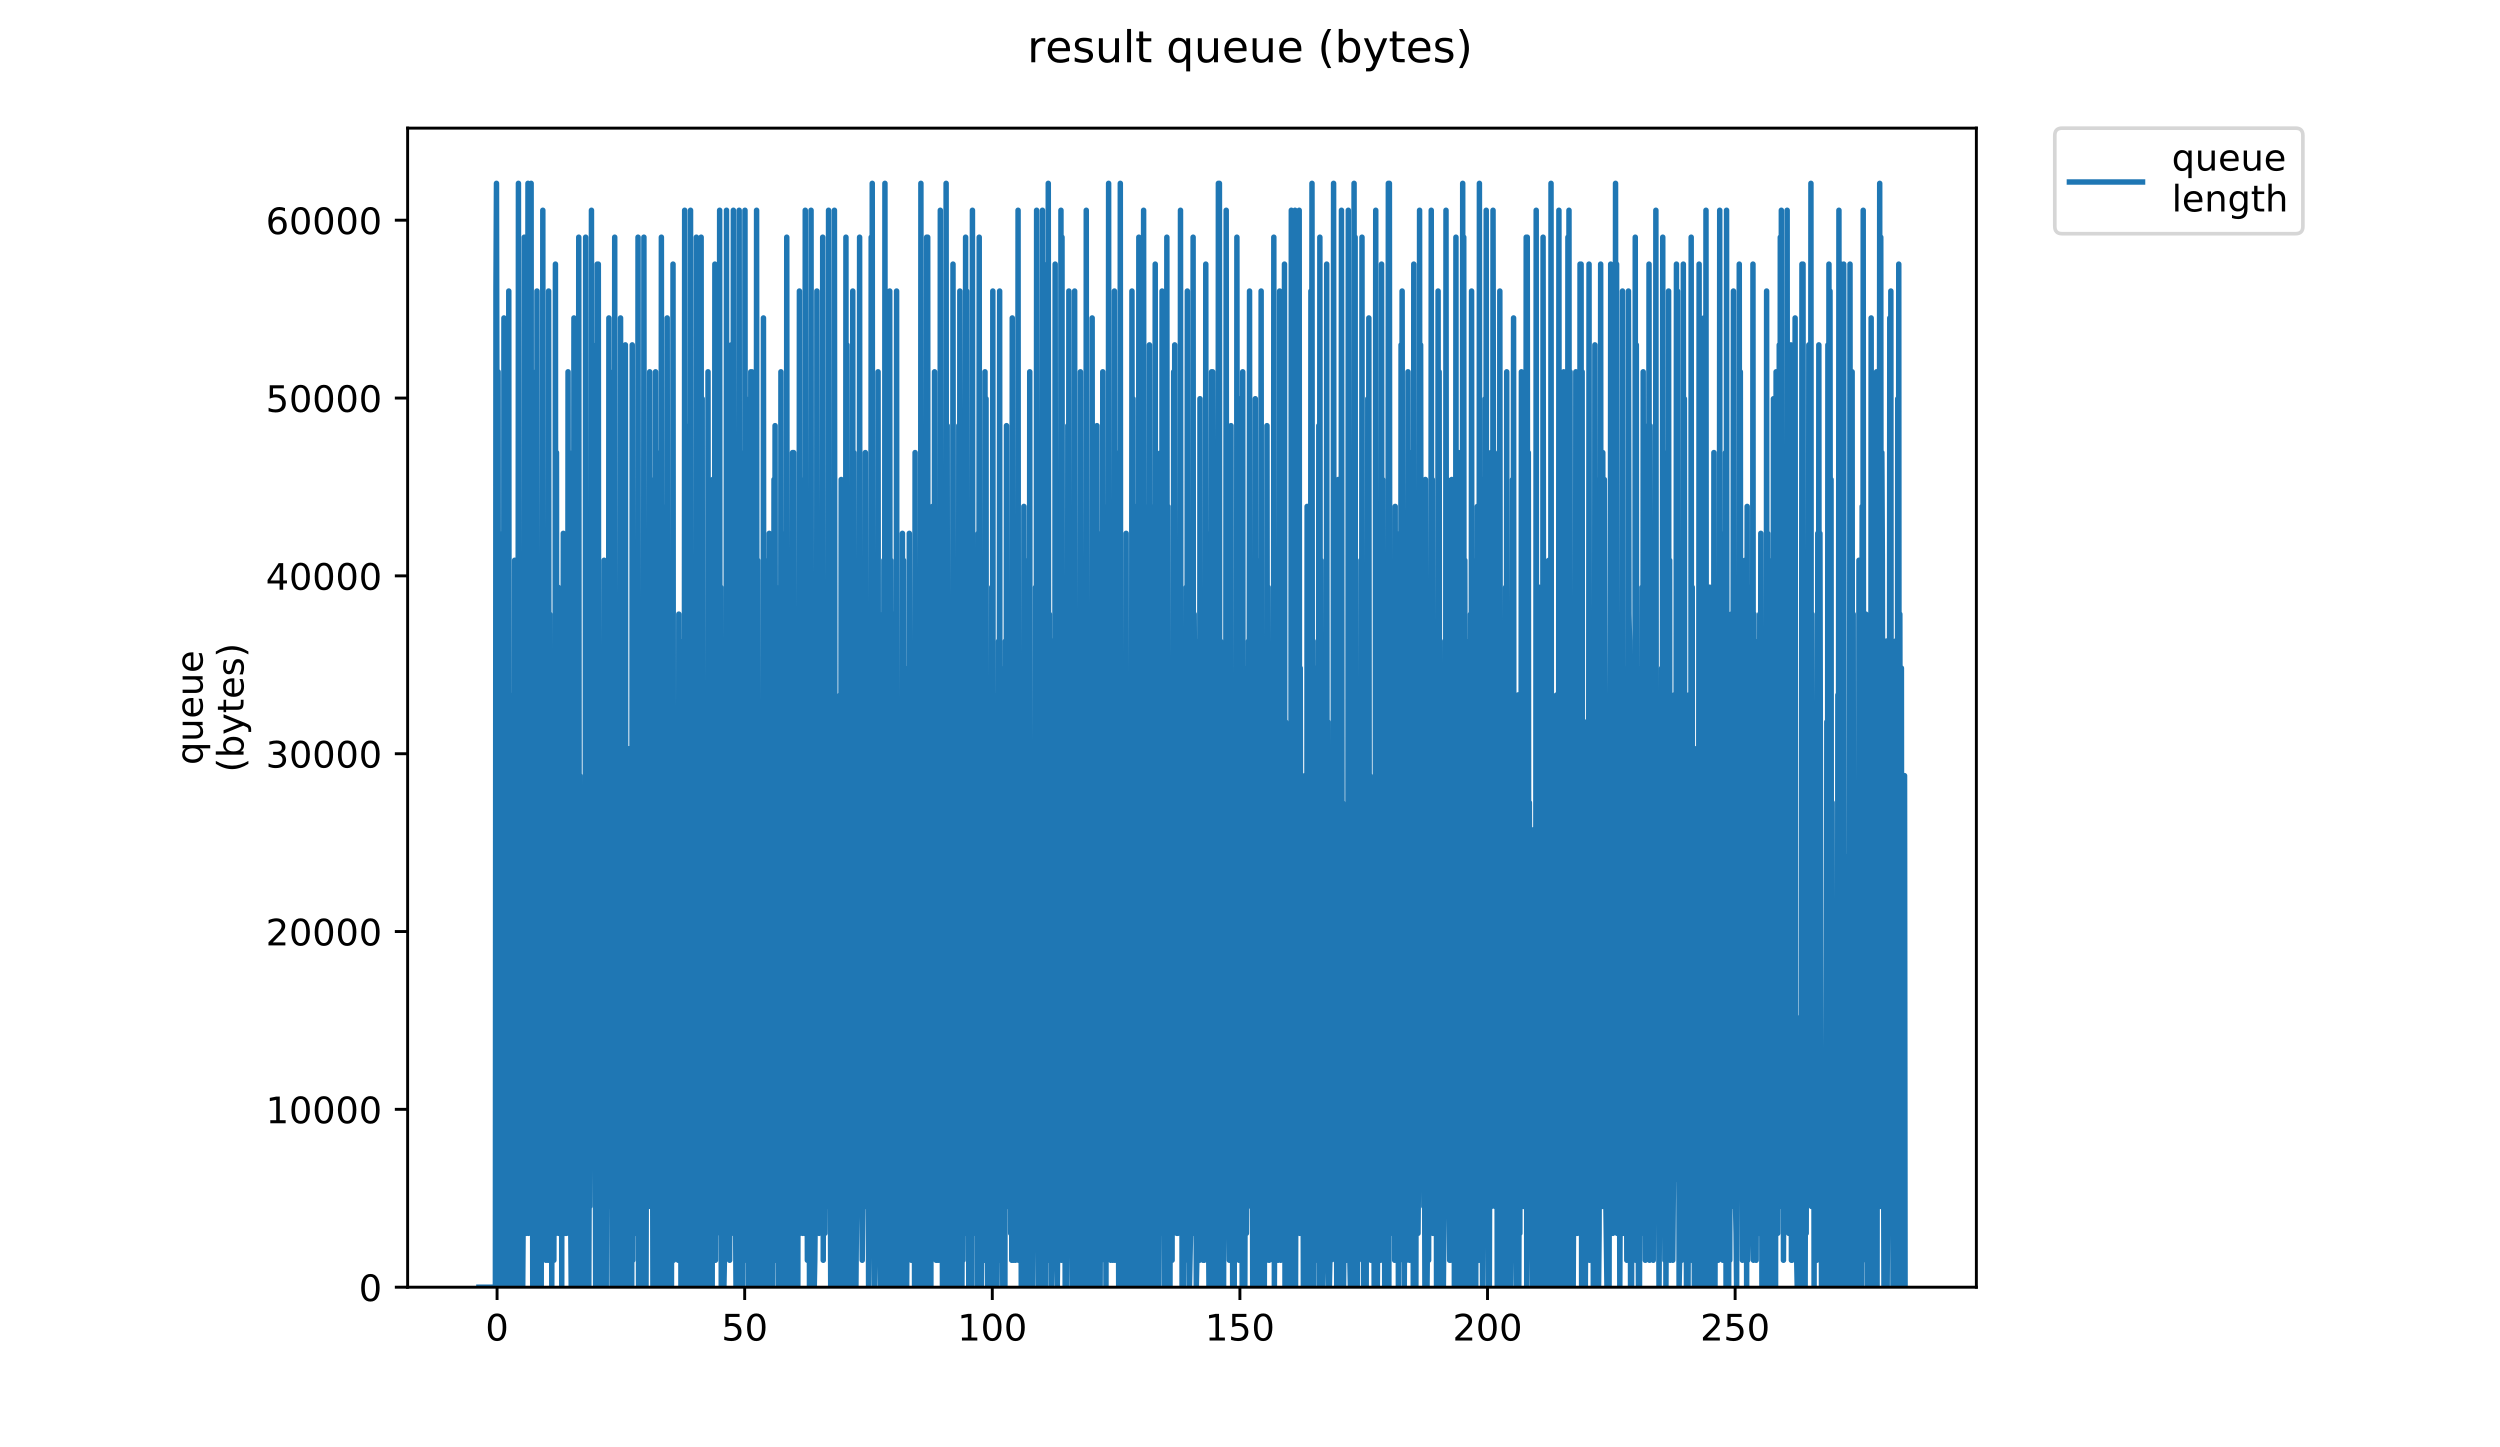 <?xml version="1.0" encoding="utf-8" standalone="no"?>
<!DOCTYPE svg PUBLIC "-//W3C//DTD SVG 1.1//EN"
  "http://www.w3.org/Graphics/SVG/1.1/DTD/svg11.dtd">
<!-- Created with matplotlib (https://matplotlib.org/) -->
<svg height="396pt" version="1.1" viewBox="0 0 684 396" width="684pt" xmlns="http://www.w3.org/2000/svg" xmlns:xlink="http://www.w3.org/1999/xlink">
 <defs>
  <style type="text/css">
*{stroke-linecap:butt;stroke-linejoin:round;}
  </style>
 </defs>
 <g id="figure_1">
  <g id="patch_1">
   <path d="M 0 396 
L 684 396 
L 684 0 
L 0 0 
z
" style="fill:#ffffff;"/>
  </g>
  <g id="axes_1">
   <g id="patch_2">
    <path d="M 111.527 352.174 
L 540.734 352.174 
L 540.734 35.062 
L 111.527 35.062 
z
" style="fill:#ffffff;"/>
   </g>
   <g id="matplotlib.axis_1">
    <g id="xtick_1">
     <g id="line2d_1">
      <defs>
       <path d="M 0 0 
L 0 3.5 
" id="m6f2de0a5ce" style="stroke:#000000;stroke-width:0.8;"/>
      </defs>
      <g>
       <use style="stroke:#000000;stroke-width:0.8;" x="135.998" xlink:href="#m6f2de0a5ce" y="352.174"/>
      </g>
     </g>
     <g id="text_1">
      <!-- 0 -->
      <defs>
       <path d="M 31.781 66.406 
Q 24.172 66.406 20.328 58.906 
Q 16.5 51.422 16.5 36.375 
Q 16.5 21.391 20.328 13.891 
Q 24.172 6.391 31.781 6.391 
Q 39.453 6.391 43.281 13.891 
Q 47.125 21.391 47.125 36.375 
Q 47.125 51.422 43.281 58.906 
Q 39.453 66.406 31.781 66.406 
z
M 31.781 74.219 
Q 44.047 74.219 50.516 64.516 
Q 56.984 54.828 56.984 36.375 
Q 56.984 17.969 50.516 8.266 
Q 44.047 -1.422 31.781 -1.422 
Q 19.531 -1.422 13.062 8.266 
Q 6.594 17.969 6.594 36.375 
Q 6.594 54.828 13.062 64.516 
Q 19.531 74.219 31.781 74.219 
z
" id="DejaVuSans-48"/>
      </defs>
      <g transform="translate(132.817 366.773)scale(0.1 -0.1)">
       <use xlink:href="#DejaVuSans-48"/>
      </g>
     </g>
    </g>
    <g id="xtick_2">
     <g id="line2d_2">
      <g>
       <use style="stroke:#000000;stroke-width:0.8;" x="203.745" xlink:href="#m6f2de0a5ce" y="352.174"/>
      </g>
     </g>
     <g id="text_2">
      <!-- 50 -->
      <defs>
       <path d="M 10.797 72.906 
L 49.516 72.906 
L 49.516 64.594 
L 19.828 64.594 
L 19.828 46.734 
Q 21.969 47.469 24.109 47.828 
Q 26.266 48.188 28.422 48.188 
Q 40.625 48.188 47.75 41.5 
Q 54.891 34.812 54.891 23.391 
Q 54.891 11.625 47.562 5.094 
Q 40.234 -1.422 26.906 -1.422 
Q 22.312 -1.422 17.547 -0.641 
Q 12.797 0.141 7.719 1.703 
L 7.719 11.625 
Q 12.109 9.234 16.797 8.062 
Q 21.484 6.891 26.703 6.891 
Q 35.156 6.891 40.078 11.328 
Q 45.016 15.766 45.016 23.391 
Q 45.016 31 40.078 35.438 
Q 35.156 39.891 26.703 39.891 
Q 22.75 39.891 18.812 39.016 
Q 14.891 38.141 10.797 36.281 
z
" id="DejaVuSans-53"/>
      </defs>
      <g transform="translate(197.383 366.773)scale(0.1 -0.1)">
       <use xlink:href="#DejaVuSans-53"/>
       <use x="63.623" xlink:href="#DejaVuSans-48"/>
      </g>
     </g>
    </g>
    <g id="xtick_3">
     <g id="line2d_3">
      <g>
       <use style="stroke:#000000;stroke-width:0.8;" x="271.492" xlink:href="#m6f2de0a5ce" y="352.174"/>
      </g>
     </g>
     <g id="text_3">
      <!-- 100 -->
      <defs>
       <path d="M 12.406 8.297 
L 28.516 8.297 
L 28.516 63.922 
L 10.984 60.406 
L 10.984 69.391 
L 28.422 72.906 
L 38.281 72.906 
L 38.281 8.297 
L 54.391 8.297 
L 54.391 0 
L 12.406 0 
z
" id="DejaVuSans-49"/>
      </defs>
      <g transform="translate(261.948 366.773)scale(0.1 -0.1)">
       <use xlink:href="#DejaVuSans-49"/>
       <use x="63.623" xlink:href="#DejaVuSans-48"/>
       <use x="127.246" xlink:href="#DejaVuSans-48"/>
      </g>
     </g>
    </g>
    <g id="xtick_4">
     <g id="line2d_4">
      <g>
       <use style="stroke:#000000;stroke-width:0.8;" x="339.238" xlink:href="#m6f2de0a5ce" y="352.174"/>
      </g>
     </g>
     <g id="text_4">
      <!-- 150 -->
      <g transform="translate(329.695 366.773)scale(0.1 -0.1)">
       <use xlink:href="#DejaVuSans-49"/>
       <use x="63.623" xlink:href="#DejaVuSans-53"/>
       <use x="127.246" xlink:href="#DejaVuSans-48"/>
      </g>
     </g>
    </g>
    <g id="xtick_5">
     <g id="line2d_5">
      <g>
       <use style="stroke:#000000;stroke-width:0.8;" x="406.985" xlink:href="#m6f2de0a5ce" y="352.174"/>
      </g>
     </g>
     <g id="text_5">
      <!-- 200 -->
      <defs>
       <path d="M 19.188 8.297 
L 53.609 8.297 
L 53.609 0 
L 7.328 0 
L 7.328 8.297 
Q 12.938 14.109 22.625 23.891 
Q 32.328 33.688 34.812 36.531 
Q 39.547 41.844 41.422 45.531 
Q 43.312 49.219 43.312 52.781 
Q 43.312 58.594 39.234 62.25 
Q 35.156 65.922 28.609 65.922 
Q 23.969 65.922 18.812 64.312 
Q 13.672 62.703 7.812 59.422 
L 7.812 69.391 
Q 13.766 71.781 18.938 73 
Q 24.125 74.219 28.422 74.219 
Q 39.75 74.219 46.484 68.547 
Q 53.219 62.891 53.219 53.422 
Q 53.219 48.922 51.531 44.891 
Q 49.859 40.875 45.406 35.406 
Q 44.188 33.984 37.641 27.219 
Q 31.109 20.453 19.188 8.297 
z
" id="DejaVuSans-50"/>
      </defs>
      <g transform="translate(397.441 366.773)scale(0.1 -0.1)">
       <use xlink:href="#DejaVuSans-50"/>
       <use x="63.623" xlink:href="#DejaVuSans-48"/>
       <use x="127.246" xlink:href="#DejaVuSans-48"/>
      </g>
     </g>
    </g>
    <g id="xtick_6">
     <g id="line2d_6">
      <g>
       <use style="stroke:#000000;stroke-width:0.8;" x="474.732" xlink:href="#m6f2de0a5ce" y="352.174"/>
      </g>
     </g>
     <g id="text_6">
      <!-- 250 -->
      <g transform="translate(465.188 366.773)scale(0.1 -0.1)">
       <use xlink:href="#DejaVuSans-50"/>
       <use x="63.623" xlink:href="#DejaVuSans-53"/>
       <use x="127.246" xlink:href="#DejaVuSans-48"/>
      </g>
     </g>
    </g>
   </g>
   <g id="matplotlib.axis_2">
    <g id="ytick_1">
     <g id="line2d_7">
      <defs>
       <path d="M 0 0 
L -3.5 0 
" id="mf614261a5e" style="stroke:#000000;stroke-width:0.8;"/>
      </defs>
      <g>
       <use style="stroke:#000000;stroke-width:0.8;" x="111.527" xlink:href="#mf614261a5e" y="352.174"/>
      </g>
     </g>
     <g id="text_7">
      <!-- 0 -->
      <g transform="translate(98.165 355.973)scale(0.1 -0.1)">
       <use xlink:href="#DejaVuSans-48"/>
      </g>
     </g>
    </g>
    <g id="ytick_2">
     <g id="line2d_8">
      <g>
       <use style="stroke:#000000;stroke-width:0.8;" x="111.527" xlink:href="#mf614261a5e" y="303.521"/>
      </g>
     </g>
     <g id="text_8">
      <!-- 10000 -->
      <g transform="translate(72.715 307.32)scale(0.1 -0.1)">
       <use xlink:href="#DejaVuSans-49"/>
       <use x="63.623" xlink:href="#DejaVuSans-48"/>
       <use x="127.246" xlink:href="#DejaVuSans-48"/>
       <use x="190.869" xlink:href="#DejaVuSans-48"/>
       <use x="254.492" xlink:href="#DejaVuSans-48"/>
      </g>
     </g>
    </g>
    <g id="ytick_3">
     <g id="line2d_9">
      <g>
       <use style="stroke:#000000;stroke-width:0.8;" x="111.527" xlink:href="#mf614261a5e" y="254.867"/>
      </g>
     </g>
     <g id="text_9">
      <!-- 20000 -->
      <g transform="translate(72.715 258.667)scale(0.1 -0.1)">
       <use xlink:href="#DejaVuSans-50"/>
       <use x="63.623" xlink:href="#DejaVuSans-48"/>
       <use x="127.246" xlink:href="#DejaVuSans-48"/>
       <use x="190.869" xlink:href="#DejaVuSans-48"/>
       <use x="254.492" xlink:href="#DejaVuSans-48"/>
      </g>
     </g>
    </g>
    <g id="ytick_4">
     <g id="line2d_10">
      <g>
       <use style="stroke:#000000;stroke-width:0.8;" x="111.527" xlink:href="#mf614261a5e" y="206.214"/>
      </g>
     </g>
     <g id="text_10">
      <!-- 30000 -->
      <defs>
       <path d="M 40.578 39.312 
Q 47.656 37.797 51.625 33 
Q 55.609 28.219 55.609 21.188 
Q 55.609 10.406 48.188 4.484 
Q 40.766 -1.422 27.094 -1.422 
Q 22.516 -1.422 17.656 -0.516 
Q 12.797 0.391 7.625 2.203 
L 7.625 11.719 
Q 11.719 9.328 16.594 8.109 
Q 21.484 6.891 26.812 6.891 
Q 36.078 6.891 40.938 10.547 
Q 45.797 14.203 45.797 21.188 
Q 45.797 27.641 41.281 31.266 
Q 36.766 34.906 28.719 34.906 
L 20.219 34.906 
L 20.219 43.016 
L 29.109 43.016 
Q 36.375 43.016 40.234 45.922 
Q 44.094 48.828 44.094 54.297 
Q 44.094 59.906 40.109 62.906 
Q 36.141 65.922 28.719 65.922 
Q 24.656 65.922 20.016 65.031 
Q 15.375 64.156 9.812 62.312 
L 9.812 71.094 
Q 15.438 72.656 20.344 73.438 
Q 25.25 74.219 29.594 74.219 
Q 40.828 74.219 47.359 69.109 
Q 53.906 64.016 53.906 55.328 
Q 53.906 49.266 50.438 45.094 
Q 46.969 40.922 40.578 39.312 
z
" id="DejaVuSans-51"/>
      </defs>
      <g transform="translate(72.715 210.013)scale(0.1 -0.1)">
       <use xlink:href="#DejaVuSans-51"/>
       <use x="63.623" xlink:href="#DejaVuSans-48"/>
       <use x="127.246" xlink:href="#DejaVuSans-48"/>
       <use x="190.869" xlink:href="#DejaVuSans-48"/>
       <use x="254.492" xlink:href="#DejaVuSans-48"/>
      </g>
     </g>
    </g>
    <g id="ytick_5">
     <g id="line2d_11">
      <g>
       <use style="stroke:#000000;stroke-width:0.8;" x="111.527" xlink:href="#mf614261a5e" y="157.561"/>
      </g>
     </g>
     <g id="text_11">
      <!-- 40000 -->
      <defs>
       <path d="M 37.797 64.312 
L 12.891 25.391 
L 37.797 25.391 
z
M 35.203 72.906 
L 47.609 72.906 
L 47.609 25.391 
L 58.016 25.391 
L 58.016 17.188 
L 47.609 17.188 
L 47.609 0 
L 37.797 0 
L 37.797 17.188 
L 4.891 17.188 
L 4.891 26.703 
z
" id="DejaVuSans-52"/>
      </defs>
      <g transform="translate(72.715 161.36)scale(0.1 -0.1)">
       <use xlink:href="#DejaVuSans-52"/>
       <use x="63.623" xlink:href="#DejaVuSans-48"/>
       <use x="127.246" xlink:href="#DejaVuSans-48"/>
       <use x="190.869" xlink:href="#DejaVuSans-48"/>
       <use x="254.492" xlink:href="#DejaVuSans-48"/>
      </g>
     </g>
    </g>
    <g id="ytick_6">
     <g id="line2d_12">
      <g>
       <use style="stroke:#000000;stroke-width:0.8;" x="111.527" xlink:href="#mf614261a5e" y="108.907"/>
      </g>
     </g>
     <g id="text_12">
      <!-- 50000 -->
      <g transform="translate(72.715 112.706)scale(0.1 -0.1)">
       <use xlink:href="#DejaVuSans-53"/>
       <use x="63.623" xlink:href="#DejaVuSans-48"/>
       <use x="127.246" xlink:href="#DejaVuSans-48"/>
       <use x="190.869" xlink:href="#DejaVuSans-48"/>
       <use x="254.492" xlink:href="#DejaVuSans-48"/>
      </g>
     </g>
    </g>
    <g id="ytick_7">
     <g id="line2d_13">
      <g>
       <use style="stroke:#000000;stroke-width:0.8;" x="111.527" xlink:href="#mf614261a5e" y="60.254"/>
      </g>
     </g>
     <g id="text_13">
      <!-- 60000 -->
      <defs>
       <path d="M 33.016 40.375 
Q 26.375 40.375 22.484 35.828 
Q 18.609 31.297 18.609 23.391 
Q 18.609 15.531 22.484 10.953 
Q 26.375 6.391 33.016 6.391 
Q 39.656 6.391 43.531 10.953 
Q 47.406 15.531 47.406 23.391 
Q 47.406 31.297 43.531 35.828 
Q 39.656 40.375 33.016 40.375 
z
M 52.594 71.297 
L 52.594 62.312 
Q 48.875 64.062 45.094 64.984 
Q 41.312 65.922 37.594 65.922 
Q 27.828 65.922 22.672 59.328 
Q 17.531 52.734 16.797 39.406 
Q 19.672 43.656 24.016 45.922 
Q 28.375 48.188 33.594 48.188 
Q 44.578 48.188 50.953 41.516 
Q 57.328 34.859 57.328 23.391 
Q 57.328 12.156 50.688 5.359 
Q 44.047 -1.422 33.016 -1.422 
Q 20.359 -1.422 13.672 8.266 
Q 6.984 17.969 6.984 36.375 
Q 6.984 53.656 15.188 63.938 
Q 23.391 74.219 37.203 74.219 
Q 40.922 74.219 44.703 73.484 
Q 48.484 72.75 52.594 71.297 
z
" id="DejaVuSans-54"/>
      </defs>
      <g transform="translate(72.715 64.053)scale(0.1 -0.1)">
       <use xlink:href="#DejaVuSans-54"/>
       <use x="63.623" xlink:href="#DejaVuSans-48"/>
       <use x="127.246" xlink:href="#DejaVuSans-48"/>
       <use x="190.869" xlink:href="#DejaVuSans-48"/>
       <use x="254.492" xlink:href="#DejaVuSans-48"/>
      </g>
     </g>
    </g>
    <g id="text_14">
     <!-- queue -->
     <defs>
      <path d="M 14.797 27.297 
Q 14.797 17.391 18.875 11.75 
Q 22.953 6.109 30.078 6.109 
Q 37.203 6.109 41.297 11.75 
Q 45.406 17.391 45.406 27.297 
Q 45.406 37.203 41.297 42.844 
Q 37.203 48.484 30.078 48.484 
Q 22.953 48.484 18.875 42.844 
Q 14.797 37.203 14.797 27.297 
z
M 45.406 8.203 
Q 42.578 3.328 38.25 0.953 
Q 33.938 -1.422 27.875 -1.422 
Q 17.969 -1.422 11.734 6.484 
Q 5.516 14.406 5.516 27.297 
Q 5.516 40.188 11.734 48.094 
Q 17.969 56 27.875 56 
Q 33.938 56 38.25 53.625 
Q 42.578 51.266 45.406 46.391 
L 45.406 54.688 
L 54.391 54.688 
L 54.391 -20.797 
L 45.406 -20.797 
z
" id="DejaVuSans-113"/>
      <path d="M 8.5 21.578 
L 8.5 54.688 
L 17.484 54.688 
L 17.484 21.922 
Q 17.484 14.156 20.5 10.266 
Q 23.531 6.391 29.594 6.391 
Q 36.859 6.391 41.078 11.031 
Q 45.312 15.672 45.312 23.688 
L 45.312 54.688 
L 54.297 54.688 
L 54.297 0 
L 45.312 0 
L 45.312 8.406 
Q 42.047 3.422 37.719 1 
Q 33.406 -1.422 27.688 -1.422 
Q 18.266 -1.422 13.375 4.438 
Q 8.5 10.297 8.5 21.578 
z
M 31.109 56 
z
" id="DejaVuSans-117"/>
      <path d="M 56.203 29.594 
L 56.203 25.203 
L 14.891 25.203 
Q 15.484 15.922 20.484 11.062 
Q 25.484 6.203 34.422 6.203 
Q 39.594 6.203 44.453 7.469 
Q 49.312 8.734 54.109 11.281 
L 54.109 2.781 
Q 49.266 0.734 44.188 -0.344 
Q 39.109 -1.422 33.891 -1.422 
Q 20.797 -1.422 13.156 6.188 
Q 5.516 13.812 5.516 26.812 
Q 5.516 40.234 12.766 48.109 
Q 20.016 56 32.328 56 
Q 43.359 56 49.781 48.891 
Q 56.203 41.797 56.203 29.594 
z
M 47.219 32.234 
Q 47.125 39.594 43.094 43.984 
Q 39.062 48.391 32.422 48.391 
Q 24.906 48.391 20.391 44.141 
Q 15.875 39.891 15.188 32.172 
z
" id="DejaVuSans-101"/>
     </defs>
     <g transform="translate(55.437 209.283)rotate(-90)scale(0.1 -0.1)">
      <use xlink:href="#DejaVuSans-113"/>
      <use x="63.477" xlink:href="#DejaVuSans-117"/>
      <use x="126.855" xlink:href="#DejaVuSans-101"/>
      <use x="188.379" xlink:href="#DejaVuSans-117"/>
      <use x="251.758" xlink:href="#DejaVuSans-101"/>
     </g>
     <!-- (bytes) -->
     <defs>
      <path d="M 31 75.875 
Q 24.469 64.656 21.281 53.656 
Q 18.109 42.672 18.109 31.391 
Q 18.109 20.125 21.312 9.062 
Q 24.516 -2 31 -13.188 
L 23.188 -13.188 
Q 15.875 -1.703 12.234 9.375 
Q 8.594 20.453 8.594 31.391 
Q 8.594 42.281 12.203 53.312 
Q 15.828 64.359 23.188 75.875 
z
" id="DejaVuSans-40"/>
      <path d="M 48.688 27.297 
Q 48.688 37.203 44.609 42.844 
Q 40.531 48.484 33.406 48.484 
Q 26.266 48.484 22.188 42.844 
Q 18.109 37.203 18.109 27.297 
Q 18.109 17.391 22.188 11.75 
Q 26.266 6.109 33.406 6.109 
Q 40.531 6.109 44.609 11.75 
Q 48.688 17.391 48.688 27.297 
z
M 18.109 46.391 
Q 20.953 51.266 25.266 53.625 
Q 29.594 56 35.594 56 
Q 45.562 56 51.781 48.094 
Q 58.016 40.188 58.016 27.297 
Q 58.016 14.406 51.781 6.484 
Q 45.562 -1.422 35.594 -1.422 
Q 29.594 -1.422 25.266 0.953 
Q 20.953 3.328 18.109 8.203 
L 18.109 0 
L 9.078 0 
L 9.078 75.984 
L 18.109 75.984 
z
" id="DejaVuSans-98"/>
      <path d="M 32.172 -5.078 
Q 28.375 -14.844 24.75 -17.812 
Q 21.141 -20.797 15.094 -20.797 
L 7.906 -20.797 
L 7.906 -13.281 
L 13.188 -13.281 
Q 16.891 -13.281 18.938 -11.516 
Q 21 -9.766 23.484 -3.219 
L 25.094 0.875 
L 2.984 54.688 
L 12.5 54.688 
L 29.594 11.922 
L 46.688 54.688 
L 56.203 54.688 
z
" id="DejaVuSans-121"/>
      <path d="M 18.312 70.219 
L 18.312 54.688 
L 36.812 54.688 
L 36.812 47.703 
L 18.312 47.703 
L 18.312 18.016 
Q 18.312 11.328 20.141 9.422 
Q 21.969 7.516 27.594 7.516 
L 36.812 7.516 
L 36.812 0 
L 27.594 0 
Q 17.188 0 13.234 3.875 
Q 9.281 7.766 9.281 18.016 
L 9.281 47.703 
L 2.688 47.703 
L 2.688 54.688 
L 9.281 54.688 
L 9.281 70.219 
z
" id="DejaVuSans-116"/>
      <path d="M 44.281 53.078 
L 44.281 44.578 
Q 40.484 46.531 36.375 47.5 
Q 32.281 48.484 27.875 48.484 
Q 21.188 48.484 17.844 46.438 
Q 14.5 44.391 14.5 40.281 
Q 14.5 37.156 16.891 35.375 
Q 19.281 33.594 26.516 31.984 
L 29.594 31.297 
Q 39.156 29.25 43.188 25.516 
Q 47.219 21.781 47.219 15.094 
Q 47.219 7.469 41.188 3.016 
Q 35.156 -1.422 24.609 -1.422 
Q 20.219 -1.422 15.453 -0.562 
Q 10.688 0.297 5.422 2 
L 5.422 11.281 
Q 10.406 8.688 15.234 7.391 
Q 20.062 6.109 24.812 6.109 
Q 31.156 6.109 34.562 8.281 
Q 37.984 10.453 37.984 14.406 
Q 37.984 18.062 35.516 20.016 
Q 33.062 21.969 24.703 23.781 
L 21.578 24.516 
Q 13.234 26.266 9.516 29.906 
Q 5.812 33.547 5.812 39.891 
Q 5.812 47.609 11.281 51.797 
Q 16.75 56 26.812 56 
Q 31.781 56 36.172 55.266 
Q 40.578 54.547 44.281 53.078 
z
" id="DejaVuSans-115"/>
      <path d="M 8.016 75.875 
L 15.828 75.875 
Q 23.141 64.359 26.781 53.312 
Q 30.422 42.281 30.422 31.391 
Q 30.422 20.453 26.781 9.375 
Q 23.141 -1.703 15.828 -13.188 
L 8.016 -13.188 
Q 14.5 -2 17.703 9.062 
Q 20.906 20.125 20.906 31.391 
Q 20.906 42.672 17.703 53.656 
Q 14.5 64.656 8.016 75.875 
z
" id="DejaVuSans-41"/>
     </defs>
     <g transform="translate(66.635 211.295)rotate(-90)scale(0.1 -0.1)">
      <use xlink:href="#DejaVuSans-40"/>
      <use x="39.014" xlink:href="#DejaVuSans-98"/>
      <use x="102.49" xlink:href="#DejaVuSans-121"/>
      <use x="161.67" xlink:href="#DejaVuSans-116"/>
      <use x="200.879" xlink:href="#DejaVuSans-101"/>
      <use x="262.402" xlink:href="#DejaVuSans-115"/>
      <use x="314.502" xlink:href="#DejaVuSans-41"/>
     </g>
    </g>
   </g>
   <g id="line2d_14">
    <path clip-path="url(#p14bb6b4ba8)" d="M 131.036 352.174 
L 135.539 352.174 
L 135.693 79.628 
L 135.837 50.163 
L 135.984 131.19 
L 136.13 278.513 
L 136.274 101.726 
L 136.42 337.442 
L 136.566 330.076 
L 136.857 352.174 
L 137.005 300.611 
L 137.15 337.442 
L 137.295 285.879 
L 137.443 322.71 
L 137.587 145.923 
L 137.735 307.977 
L 137.878 86.994 
L 138.025 352.174 
L 138.173 307.977 
L 138.32 307.977 
L 138.467 352.174 
L 138.611 307.977 
L 138.761 352.174 
L 138.912 293.245 
L 139.057 344.808 
L 139.202 79.628 
L 139.348 322.71 
L 139.493 344.808 
L 139.641 307.977 
L 139.788 352.174 
L 140.226 307.977 
L 140.373 337.442 
L 140.517 190.119 
L 140.666 352.174 
L 140.813 153.289 
L 140.959 344.808 
L 141.105 352.174 
L 141.25 307.977 
L 141.401 352.174 
L 141.552 212.218 
L 141.696 307.977 
L 141.842 50.163 
L 141.989 307.977 
L 142.135 190.119 
L 142.43 352.174 
L 142.581 322.71 
L 142.725 337.442 
L 142.868 278.513 
L 143.014 352.174 
L 143.16 330.076 
L 143.302 337.442 
L 143.446 64.895 
L 143.59 72.261 
L 143.734 123.824 
L 143.877 109.092 
L 144.02 337.442 
L 144.17 175.387 
L 144.312 293.245 
L 144.456 50.163 
L 144.599 337.442 
L 144.743 330.076 
L 144.886 307.977 
L 145.029 219.584 
L 145.172 300.611 
L 145.316 50.163 
L 145.461 337.442 
L 145.604 219.584 
L 145.755 352.174 
L 145.9 344.808 
L 146.187 315.344 
L 146.333 234.316 
L 146.482 315.344 
L 146.628 101.726 
L 146.774 322.71 
L 146.918 79.628 
L 147.066 344.808 
L 147.212 352.174 
L 147.355 344.808 
L 147.5 322.71 
L 147.645 219.584 
L 147.79 337.442 
L 147.935 190.119 
L 148.079 352.174 
L 148.225 226.95 
L 148.368 307.977 
L 148.513 57.529 
L 148.657 300.611 
L 148.946 249.048 
L 149.089 315.344 
L 149.233 285.879 
L 149.378 344.808 
L 149.522 337.442 
L 149.666 322.71 
L 149.811 226.95 
L 149.957 344.808 
L 150.101 79.628 
L 150.246 322.71 
L 150.391 168.021 
L 150.534 315.344 
L 150.678 337.442 
L 150.82 249.048 
L 150.963 352.174 
L 151.106 285.879 
L 151.249 330.076 
L 151.392 219.584 
L 151.534 344.808 
L 151.677 293.245 
L 151.822 307.977 
L 151.965 72.261 
L 152.108 337.442 
L 152.251 123.824 
L 152.396 293.245 
L 152.54 271.147 
L 152.688 160.655 
L 152.837 337.442 
L 152.979 285.879 
L 153.124 322.71 
L 153.266 190.119 
L 153.408 315.344 
L 153.55 197.486 
L 153.692 352.174 
L 153.834 175.387 
L 153.977 285.879 
L 154.119 145.923 
L 154.261 330.076 
L 154.403 330.076 
L 154.554 226.95 
L 154.7 337.442 
L 154.843 285.879 
L 154.987 337.442 
L 155.132 197.486 
L 155.276 322.71 
L 155.419 101.726 
L 155.564 300.611 
L 155.707 123.824 
L 155.855 307.977 
L 156 315.344 
L 156.288 352.174 
L 156.436 226.95 
L 156.586 337.442 
L 156.734 315.344 
L 156.883 263.781 
L 157.031 86.994 
L 157.329 352.174 
L 157.478 315.344 
L 157.622 307.977 
L 157.766 285.879 
L 157.91 330.076 
L 158.054 131.19 
L 158.199 352.174 
L 158.346 64.895 
L 158.494 322.71 
L 158.644 212.218 
L 158.938 352.174 
L 159.083 337.442 
L 159.226 344.808 
L 159.369 241.682 
L 159.512 352.174 
L 159.655 249.048 
L 159.797 330.076 
L 159.944 256.415 
L 160.087 330.076 
L 160.231 64.895 
L 160.376 322.71 
L 160.519 293.245 
L 160.664 300.611 
L 160.807 352.174 
L 160.951 300.611 
L 161.094 352.174 
L 161.24 307.977 
L 161.385 330.076 
L 161.527 278.513 
L 161.677 307.977 
L 161.82 57.529 
L 161.963 249.048 
L 162.107 94.36 
L 162.251 300.611 
L 162.395 300.611 
L 162.539 138.557 
L 162.682 300.611 
L 162.826 271.147 
L 162.968 352.174 
L 163.112 263.781 
L 163.263 337.442 
L 163.41 72.261 
L 163.554 307.977 
L 163.698 72.261 
L 163.843 300.611 
L 164.132 352.174 
L 164.278 352.174 
L 164.421 263.781 
L 164.564 352.174 
L 164.707 300.611 
L 164.857 352.174 
L 165.005 182.782 
L 165.148 278.513 
L 165.291 153.289 
L 165.433 197.486 
L 165.576 293.245 
L 165.72 300.611 
L 165.863 352.174 
L 166.006 204.852 
L 166.157 330.076 
L 166.303 300.611 
L 166.448 307.977 
L 166.593 86.994 
L 166.736 330.076 
L 166.88 101.726 
L 167.023 278.513 
L 167.166 307.977 
L 167.315 307.977 
L 167.463 352.174 
L 167.606 182.782 
L 167.749 278.513 
L 167.892 138.557 
L 168.038 330.076 
L 168.184 64.895 
L 168.331 315.344 
L 168.477 278.513 
L 168.768 352.174 
L 168.911 307.977 
L 169.054 352.174 
L 169.197 256.415 
L 169.344 315.344 
L 169.492 204.852 
L 169.64 352.174 
L 169.783 86.994 
L 169.926 352.174 
L 170.069 131.19 
L 170.358 344.808 
L 170.506 271.147 
L 170.656 352.174 
L 170.806 322.71 
L 170.955 352.174 
L 171.106 94.36 
L 171.256 330.076 
L 171.399 204.852 
L 171.687 352.174 
L 171.83 300.611 
L 171.973 352.174 
L 172.115 204.852 
L 172.261 337.442 
L 172.405 285.879 
L 172.548 352.174 
L 172.69 300.611 
L 172.839 352.174 
L 172.984 94.36 
L 173.127 344.808 
L 173.27 197.486 
L 173.559 337.442 
L 173.703 182.782 
L 173.847 337.442 
L 173.99 190.119 
L 174.134 315.344 
L 174.279 263.781 
L 174.422 300.611 
L 174.565 64.895 
L 174.708 352.174 
L 174.862 197.486 
L 175.157 344.808 
L 175.303 271.147 
L 175.447 344.808 
L 175.59 234.316 
L 175.736 352.174 
L 175.88 352.174 
L 176.023 315.344 
L 176.174 64.895 
L 176.322 278.513 
L 176.465 249.048 
L 176.608 145.923 
L 176.75 352.174 
L 176.893 293.245 
L 177.037 307.977 
L 177.18 300.611 
L 177.324 330.076 
L 177.47 315.344 
L 177.612 322.71 
L 177.759 101.726 
L 177.91 330.076 
L 178.055 197.486 
L 178.346 322.71 
L 178.491 278.513 
L 178.635 352.174 
L 178.78 271.147 
L 178.926 322.71 
L 179.07 131.19 
L 179.213 344.808 
L 179.355 101.726 
L 179.501 352.174 
L 179.644 123.824 
L 179.931 315.344 
L 180.075 330.076 
L 180.223 330.076 
L 180.366 322.71 
L 180.51 352.174 
L 180.809 307.977 
L 180.952 64.895 
L 181.096 271.147 
L 181.243 138.557 
L 181.536 315.344 
L 181.679 168.021 
L 181.823 352.174 
L 181.971 293.245 
L 182.113 337.442 
L 182.255 241.682 
L 182.398 352.174 
L 182.545 86.994 
L 182.687 285.879 
L 182.83 160.655 
L 183.124 352.174 
L 183.269 234.316 
L 183.414 352.174 
L 183.562 315.344 
L 183.708 352.174 
L 183.85 263.781 
L 183.994 330.076 
L 184.138 72.261 
L 184.281 344.808 
L 184.424 219.584 
L 184.711 330.076 
L 184.854 300.611 
L 184.999 337.442 
L 185.142 226.95 
L 185.286 330.076 
L 185.429 285.879 
L 185.574 344.808 
L 185.724 168.021 
L 185.872 278.513 
L 186.015 175.387 
L 186.159 212.218 
L 186.304 352.174 
L 186.447 315.344 
L 186.59 344.808 
L 186.738 352.174 
L 186.885 322.71 
L 187.028 219.584 
L 187.176 352.174 
L 187.323 57.529 
L 187.474 300.611 
L 187.62 212.218 
L 187.914 352.174 
L 188.057 226.95 
L 188.203 352.174 
L 188.496 322.71 
L 188.639 116.458 
L 188.783 249.048 
L 188.928 57.529 
L 189.075 322.71 
L 189.221 322.71 
L 189.508 352.174 
L 189.803 337.442 
L 189.947 241.682 
L 190.093 344.808 
L 190.239 197.486 
L 190.383 344.808 
L 190.526 64.895 
L 190.671 352.174 
L 190.814 190.119 
L 191.102 352.174 
L 191.251 278.513 
L 191.401 315.344 
L 191.545 175.387 
L 191.69 293.245 
L 191.834 64.895 
L 191.977 352.174 
L 192.12 109.092 
L 192.263 352.174 
L 192.41 219.584 
L 192.553 256.415 
L 192.697 330.076 
L 192.845 263.781 
L 192.989 344.808 
L 193.133 322.71 
L 193.28 352.174 
L 193.426 256.415 
L 193.57 352.174 
L 193.714 101.726 
L 193.857 352.174 
L 194.003 160.655 
L 194.288 322.71 
L 194.431 315.344 
L 194.574 330.076 
L 194.717 234.316 
L 194.86 352.174 
L 195.004 131.19 
L 195.152 322.71 
L 195.295 204.852 
L 195.442 300.611 
L 195.587 72.261 
L 195.738 344.808 
L 196.029 241.682 
L 196.172 330.076 
L 196.317 285.879 
L 196.467 330.076 
L 196.61 190.119 
L 196.754 256.415 
L 196.896 57.529 
L 197.04 337.442 
L 197.186 160.655 
L 197.333 352.174 
L 197.766 352.174 
L 197.911 263.781 
L 198.054 352.174 
L 198.197 344.808 
L 198.34 307.977 
L 198.484 212.218 
L 198.628 285.879 
L 198.771 57.529 
L 198.914 330.076 
L 199.058 145.923 
L 199.347 322.71 
L 199.491 322.71 
L 199.634 344.808 
L 199.778 249.048 
L 199.922 315.344 
L 200.066 94.36 
L 200.208 337.442 
L 200.358 197.486 
L 200.506 285.879 
L 200.649 57.529 
L 200.791 219.584 
L 200.938 212.218 
L 201.228 330.076 
L 201.373 352.174 
L 201.517 330.076 
L 201.659 219.584 
L 201.802 352.174 
L 201.947 249.048 
L 202.092 344.808 
L 202.234 57.529 
L 202.377 337.442 
L 202.521 168.021 
L 202.81 352.174 
L 202.954 285.879 
L 203.099 352.174 
L 203.247 234.316 
L 203.389 307.977 
L 203.532 123.824 
L 203.683 344.808 
L 203.825 57.529 
L 203.968 285.879 
L 204.111 109.092 
L 204.256 307.977 
L 204.543 263.781 
L 204.689 352.174 
L 204.832 293.245 
L 204.978 352.174 
L 205.126 263.781 
L 205.273 322.71 
L 205.416 101.726 
L 205.56 352.174 
L 205.704 101.726 
L 205.847 315.344 
L 205.993 344.808 
L 206.137 190.119 
L 206.282 352.174 
L 206.427 234.316 
L 206.572 330.076 
L 206.858 278.513 
L 207.002 57.529 
L 207.149 300.611 
L 207.295 153.289 
L 207.439 344.808 
L 207.586 352.174 
L 207.733 234.316 
L 207.876 352.174 
L 208.021 285.879 
L 208.164 352.174 
L 208.307 241.682 
L 208.45 344.808 
L 208.593 263.781 
L 208.737 352.174 
L 208.882 86.994 
L 209.025 322.71 
L 209.171 153.289 
L 209.459 352.174 
L 209.604 315.344 
L 209.749 322.71 
L 209.892 219.584 
L 210.041 344.808 
L 210.184 241.682 
L 210.327 352.174 
L 210.469 145.923 
L 210.612 256.415 
L 210.754 197.486 
L 211.041 352.174 
L 211.183 300.611 
L 211.331 352.174 
L 211.474 256.415 
L 211.619 330.076 
L 211.767 131.19 
L 211.915 344.808 
L 212.059 116.458 
L 212.205 344.808 
L 212.357 160.655 
L 212.644 344.808 
L 212.789 300.611 
L 212.94 352.174 
L 213.083 315.344 
L 213.227 322.71 
L 213.373 234.316 
L 213.516 352.174 
L 213.661 101.726 
L 213.805 300.611 
L 213.949 145.923 
L 214.094 300.611 
L 214.237 307.977 
L 214.526 330.076 
L 214.67 263.781 
L 214.813 352.174 
L 214.96 293.245 
L 215.112 330.076 
L 215.255 64.895 
L 215.402 249.048 
L 215.545 153.289 
L 215.688 337.442 
L 215.981 352.174 
L 216.125 315.344 
L 216.267 249.048 
L 216.41 330.076 
L 216.556 256.415 
L 216.699 322.71 
L 216.843 123.824 
L 216.986 337.442 
L 217.131 123.824 
L 217.274 352.174 
L 217.42 322.71 
L 217.563 271.147 
L 217.71 352.174 
L 217.853 315.344 
L 217.997 307.977 
L 218.14 182.782 
L 218.288 352.174 
L 218.431 219.584 
L 218.576 285.879 
L 218.719 79.628 
L 218.868 337.442 
L 219.011 234.316 
L 219.153 256.415 
L 219.296 330.076 
L 219.439 293.245 
L 219.586 337.442 
L 219.733 293.245 
L 219.875 315.344 
L 220.023 131.19 
L 220.17 337.442 
L 220.316 57.529 
L 220.459 322.71 
L 220.749 256.415 
L 220.897 344.808 
L 221.04 300.611 
L 221.184 330.076 
L 221.327 219.584 
L 221.471 352.174 
L 221.615 204.852 
L 221.76 300.611 
L 221.903 57.529 
L 222.047 330.076 
L 222.192 234.316 
L 222.336 352.174 
L 222.778 352.174 
L 222.924 344.808 
L 223.067 330.076 
L 223.211 226.95 
L 223.36 315.344 
L 223.503 79.628 
L 223.649 263.781 
L 223.793 197.486 
L 223.94 315.344 
L 224.084 337.442 
L 224.227 175.387 
L 224.371 330.076 
L 224.514 315.344 
L 224.658 330.076 
L 224.802 175.387 
L 224.948 337.442 
L 225.091 64.895 
L 225.239 344.808 
L 225.385 249.048 
L 225.533 330.076 
L 225.677 337.442 
L 225.822 278.513 
L 225.966 330.076 
L 226.112 168.021 
L 226.263 330.076 
L 226.406 182.782 
L 226.552 322.71 
L 226.697 57.529 
L 226.846 256.415 
L 227.136 307.977 
L 227.281 352.174 
L 227.426 330.076 
L 227.572 344.808 
L 227.717 226.95 
L 227.862 352.174 
L 228.006 315.344 
L 228.15 344.808 
L 228.296 57.529 
L 228.44 226.95 
L 228.584 234.316 
L 228.728 204.852 
L 228.871 337.442 
L 229.014 263.781 
L 229.158 352.174 
L 229.301 249.048 
L 229.444 344.808 
L 229.587 352.174 
L 229.731 352.174 
L 229.874 190.119 
L 230.017 271.147 
L 230.16 131.19 
L 230.307 330.076 
L 230.45 352.174 
L 230.593 285.879 
L 230.735 352.174 
L 230.878 285.879 
L 231.02 352.174 
L 231.163 352.174 
L 231.305 300.611 
L 231.447 64.895 
L 231.59 322.71 
L 231.733 94.36 
L 232.023 322.71 
L 232.165 330.076 
L 232.308 352.174 
L 232.451 241.682 
L 232.594 352.174 
L 232.738 300.611 
L 232.883 344.808 
L 233.173 307.977 
L 233.316 79.628 
L 233.461 352.174 
L 233.605 123.824 
L 233.748 263.781 
L 233.891 241.682 
L 234.035 271.147 
L 234.177 352.174 
L 234.47 315.344 
L 234.613 212.218 
L 234.758 315.344 
L 234.904 219.584 
L 235.046 300.611 
L 235.189 64.895 
L 235.332 315.344 
L 235.476 197.486 
L 235.762 322.71 
L 235.905 344.808 
L 236.048 330.076 
L 236.191 234.316 
L 236.334 322.71 
L 236.476 293.245 
L 236.619 307.977 
L 236.762 123.824 
L 236.905 330.076 
L 237.054 182.782 
L 237.198 256.415 
L 237.342 168.021 
L 237.644 352.174 
L 237.93 315.344 
L 238.073 212.218 
L 238.215 278.513 
L 238.358 64.895 
L 238.502 315.344 
L 238.646 50.163 
L 238.79 285.879 
L 238.937 234.316 
L 239.226 352.174 
L 239.371 337.442 
L 239.518 337.442 
L 239.662 322.71 
L 239.805 322.71 
L 239.95 226.95 
L 240.096 330.076 
L 240.24 101.726 
L 240.386 337.442 
L 240.531 168.021 
L 240.676 330.076 
L 240.82 352.174 
L 240.963 271.147 
L 241.106 352.174 
L 241.251 271.147 
L 241.396 337.442 
L 241.54 330.076 
L 241.685 315.344 
L 241.83 153.289 
L 241.974 322.71 
L 242.117 50.163 
L 242.266 352.174 
L 242.563 241.682 
L 242.709 352.174 
L 242.852 241.682 
L 242.996 322.71 
L 243.14 123.824 
L 243.285 344.808 
L 243.428 79.628 
L 243.571 285.879 
L 243.714 153.289 
L 244.003 352.174 
L 244.153 278.513 
L 244.297 337.442 
L 244.442 168.021 
L 244.587 344.808 
L 244.731 322.71 
L 244.877 352.174 
L 245.02 168.021 
L 245.164 293.245 
L 245.309 79.628 
L 245.454 337.442 
L 245.603 344.808 
L 245.75 263.781 
L 245.897 352.174 
L 246.042 307.977 
L 246.188 330.076 
L 246.476 330.076 
L 246.619 234.316 
L 246.761 352.174 
L 246.904 145.923 
L 247.048 271.147 
L 247.192 153.289 
L 247.335 337.442 
L 247.479 352.174 
L 247.625 271.147 
L 247.767 337.442 
L 247.911 322.71 
L 248.055 352.174 
L 248.198 330.076 
L 248.343 337.442 
L 248.487 182.782 
L 248.637 330.076 
L 248.788 145.923 
L 249.074 330.076 
L 249.217 197.486 
L 249.36 344.808 
L 249.502 293.245 
L 249.645 330.076 
L 249.791 219.584 
L 249.934 344.808 
L 250.077 241.682 
L 250.221 352.174 
L 250.366 123.824 
L 250.51 256.415 
L 250.656 234.316 
L 250.8 344.808 
L 250.942 352.174 
L 251.09 330.076 
L 251.234 352.174 
L 251.377 344.808 
L 251.527 330.076 
L 251.67 197.486 
L 251.814 322.71 
L 251.957 50.163 
L 252.1 293.245 
L 252.243 145.923 
L 252.386 330.076 
L 252.528 352.174 
L 252.671 337.442 
L 252.813 352.174 
L 252.958 234.316 
L 253.103 330.076 
L 253.246 182.782 
L 253.39 263.781 
L 253.533 64.895 
L 253.676 337.442 
L 253.818 64.895 
L 253.96 352.174 
L 254.105 190.119 
L 254.396 352.174 
L 254.542 322.71 
L 254.688 352.174 
L 254.831 249.048 
L 254.976 330.076 
L 255.119 138.557 
L 255.263 315.344 
L 255.407 153.289 
L 255.55 322.71 
L 255.693 101.726 
L 255.836 293.245 
L 255.979 241.682 
L 256.122 344.808 
L 256.264 344.808 
L 256.408 226.95 
L 256.552 344.808 
L 256.696 285.879 
L 256.839 344.808 
L 256.982 330.076 
L 257.128 300.611 
L 257.271 57.529 
L 257.417 271.147 
L 257.567 234.316 
L 257.855 352.174 
L 258.002 234.316 
L 258.145 352.174 
L 258.287 278.513 
L 258.431 315.344 
L 258.574 300.611 
L 258.717 322.71 
L 258.86 50.163 
L 259.003 322.71 
L 259.149 116.458 
L 259.3 330.076 
L 259.445 352.174 
L 259.592 337.442 
L 259.738 337.442 
L 259.881 241.682 
L 260.024 330.076 
L 260.168 271.147 
L 260.311 352.174 
L 260.454 271.147 
L 260.597 300.611 
L 260.74 72.261 
L 260.883 249.048 
L 261.026 182.782 
L 261.169 330.076 
L 261.314 352.174 
L 261.465 344.808 
L 261.611 330.076 
L 261.756 197.486 
L 261.899 352.174 
L 262.042 315.344 
L 262.185 352.174 
L 262.328 116.458 
L 262.47 330.076 
L 262.613 79.628 
L 262.9 278.513 
L 263.043 175.387 
L 263.185 352.174 
L 263.328 300.611 
L 263.471 344.808 
L 263.614 175.387 
L 263.757 337.442 
L 263.9 337.442 
L 264.044 300.611 
L 264.19 64.895 
L 264.333 337.442 
L 264.478 79.628 
L 264.621 293.245 
L 264.764 249.048 
L 265.052 352.174 
L 265.337 352.174 
L 265.479 337.442 
L 265.625 352.174 
L 265.768 322.71 
L 265.914 352.174 
L 266.058 57.529 
L 266.2 249.048 
L 266.342 212.218 
L 266.486 315.344 
L 266.631 330.076 
L 266.773 212.218 
L 266.918 337.442 
L 267.06 315.344 
L 267.203 330.076 
L 267.346 226.95 
L 267.488 352.174 
L 267.63 145.923 
L 267.772 307.977 
L 267.916 64.895 
L 268.059 344.808 
L 268.203 241.682 
L 268.492 352.174 
L 268.635 256.415 
L 268.779 337.442 
L 268.922 263.781 
L 269.064 330.076 
L 269.206 175.387 
L 269.348 344.808 
L 269.492 101.726 
L 269.635 293.245 
L 269.778 109.092 
L 269.923 344.808 
L 270.065 330.076 
L 270.208 352.174 
L 270.35 352.174 
L 270.492 249.048 
L 270.634 344.808 
L 270.777 315.344 
L 270.92 352.174 
L 271.063 352.174 
L 271.205 322.71 
L 271.347 160.655 
L 271.49 344.808 
L 271.635 79.628 
L 271.777 337.442 
L 271.919 190.119 
L 272.062 219.584 
L 272.208 352.174 
L 272.358 300.611 
L 272.502 352.174 
L 272.645 263.781 
L 272.787 352.174 
L 272.93 278.513 
L 273.072 330.076 
L 273.215 175.387 
L 273.358 322.71 
L 273.501 79.628 
L 273.645 344.808 
L 273.787 182.782 
L 274.075 322.71 
L 274.219 330.076 
L 274.364 352.174 
L 274.508 197.486 
L 274.653 344.808 
L 274.795 285.879 
L 274.942 352.174 
L 275.085 175.387 
L 275.235 322.71 
L 275.379 116.458 
L 275.522 293.245 
L 275.664 293.245 
L 275.811 330.076 
L 275.953 315.344 
L 276.095 263.781 
L 276.238 330.076 
L 276.386 168.021 
L 276.529 337.442 
L 276.672 263.781 
L 276.815 344.808 
L 276.957 86.994 
L 277.099 344.808 
L 277.244 145.923 
L 277.387 344.808 
L 277.677 285.879 
L 277.82 344.808 
L 277.965 263.781 
L 278.112 315.344 
L 278.256 212.218 
L 278.403 263.781 
L 278.545 57.529 
L 278.688 344.808 
L 278.836 212.218 
L 278.982 344.808 
L 279.125 337.442 
L 279.269 263.781 
L 279.416 352.174 
L 279.559 300.611 
L 279.703 337.442 
L 279.846 182.782 
L 279.99 322.71 
L 280.139 138.557 
L 280.286 300.611 
L 280.431 153.289 
L 280.579 330.076 
L 280.723 352.174 
L 280.866 226.95 
L 281.012 322.71 
L 281.158 322.71 
L 281.302 315.344 
L 281.446 182.782 
L 281.59 352.174 
L 281.735 101.726 
L 281.884 352.174 
L 282.031 204.852 
L 282.32 344.808 
L 282.464 307.977 
L 282.608 352.174 
L 282.751 322.71 
L 282.895 322.71 
L 283.04 204.852 
L 283.187 337.442 
L 283.33 160.655 
L 283.474 307.977 
L 283.618 57.529 
L 283.762 263.781 
L 283.905 278.513 
L 284.193 352.174 
L 284.337 293.245 
L 284.482 352.174 
L 284.629 293.245 
L 284.775 352.174 
L 284.918 190.119 
L 285.061 241.682 
L 285.211 57.529 
L 285.361 307.977 
L 285.505 212.218 
L 285.798 330.076 
L 285.948 315.344 
L 286.097 352.174 
L 286.24 241.682 
L 286.383 293.245 
L 286.525 72.261 
L 286.668 344.808 
L 286.81 50.163 
L 286.954 344.808 
L 287.096 168.021 
L 287.244 344.808 
L 287.387 322.71 
L 287.532 263.781 
L 287.676 352.174 
L 287.82 175.387 
L 287.963 330.076 
L 288.113 271.147 
L 288.256 344.808 
L 288.4 249.048 
L 288.547 337.442 
L 288.693 72.261 
L 288.836 300.611 
L 288.98 234.316 
L 289.125 344.808 
L 289.268 352.174 
L 289.413 337.442 
L 289.556 344.808 
L 289.701 330.076 
L 289.844 344.808 
L 289.988 234.316 
L 290.131 293.245 
L 290.276 57.529 
L 290.421 344.808 
L 290.564 64.895 
L 290.708 293.245 
L 290.851 212.218 
L 291.14 344.808 
L 291.287 256.415 
L 291.43 352.174 
L 291.577 322.71 
L 291.722 352.174 
L 292.008 315.344 
L 292.154 116.458 
L 292.297 315.344 
L 292.44 79.628 
L 292.583 300.611 
L 292.729 263.781 
L 292.872 190.119 
L 293.015 337.442 
L 293.159 285.879 
L 293.302 352.174 
L 293.445 315.344 
L 293.59 307.977 
L 293.732 197.486 
L 293.877 278.513 
L 294.022 79.628 
L 294.165 322.71 
L 294.308 234.316 
L 294.452 234.316 
L 294.595 352.174 
L 294.737 263.781 
L 294.885 352.174 
L 295.03 256.415 
L 295.174 352.174 
L 295.318 263.781 
L 295.468 352.174 
L 295.611 101.726 
L 295.755 278.513 
L 295.898 219.584 
L 296.188 344.808 
L 296.332 241.682 
L 296.478 330.076 
L 296.622 278.513 
L 296.769 352.174 
L 296.916 256.415 
L 297.059 330.076 
L 297.203 57.529 
L 297.352 344.808 
L 297.639 249.048 
L 297.785 352.174 
L 297.934 307.977 
L 298.085 315.344 
L 298.233 219.584 
L 298.38 352.174 
L 298.523 168.021 
L 298.671 293.245 
L 298.814 86.994 
L 298.958 352.174 
L 299.102 315.344 
L 299.391 352.174 
L 299.536 168.021 
L 299.681 352.174 
L 299.828 153.289 
L 299.974 352.174 
L 300.121 116.458 
L 300.267 352.174 
L 300.412 145.923 
L 300.7 330.076 
L 300.844 307.977 
L 300.989 352.174 
L 301.134 307.977 
L 301.279 344.808 
L 301.424 271.147 
L 301.572 293.245 
L 301.718 101.726 
L 301.863 278.513 
L 302.008 138.557 
L 302.153 330.076 
L 302.447 271.147 
L 302.594 352.174 
L 302.738 145.923 
L 302.882 322.71 
L 303.025 226.95 
L 303.171 271.147 
L 303.318 50.163 
L 303.462 307.977 
L 303.609 241.682 
L 303.754 330.076 
L 303.898 344.808 
L 304.043 256.415 
L 304.191 322.71 
L 304.334 293.245 
L 304.477 344.808 
L 304.763 285.879 
L 304.907 79.628 
L 305.05 344.808 
L 305.195 123.824 
L 305.342 293.245 
L 305.488 285.879 
L 305.632 293.245 
L 305.78 344.808 
L 305.926 271.147 
L 306.072 352.174 
L 306.221 307.977 
L 306.371 330.076 
L 306.516 50.163 
L 306.664 337.442 
L 306.807 190.119 
L 307.099 337.442 
L 307.243 300.611 
L 307.388 352.174 
L 307.532 322.71 
L 307.675 337.442 
L 307.817 182.782 
L 307.961 344.808 
L 308.107 145.923 
L 308.255 352.174 
L 308.404 212.218 
L 308.69 307.977 
L 308.836 204.852 
L 308.979 322.71 
L 309.122 293.245 
L 309.268 352.174 
L 309.558 300.611 
L 309.702 79.628 
L 309.846 249.048 
L 309.99 109.092 
L 310.137 315.344 
L 310.281 293.245 
L 310.427 352.174 
L 310.572 352.174 
L 310.721 226.95 
L 310.864 322.71 
L 311.008 138.557 
L 311.153 315.344 
L 311.296 145.923 
L 311.441 352.174 
L 311.585 64.895 
L 311.728 285.879 
L 312.019 300.611 
L 312.165 352.174 
L 312.31 182.782 
L 312.455 322.71 
L 312.601 197.486 
L 312.747 307.977 
L 312.89 57.529 
L 313.033 271.147 
L 313.178 138.557 
L 313.616 352.174 
L 313.759 352.174 
L 313.903 234.316 
L 314.049 352.174 
L 314.192 278.513 
L 314.338 337.442 
L 314.482 94.36 
L 314.625 337.442 
L 314.77 138.557 
L 314.913 300.611 
L 315.057 322.71 
L 315.202 226.95 
L 315.349 352.174 
L 315.636 352.174 
L 315.927 315.344 
L 316.069 72.261 
L 316.212 315.344 
L 316.356 123.824 
L 316.646 330.076 
L 316.791 315.344 
L 316.935 352.174 
L 317.08 315.344 
L 317.223 330.076 
L 317.368 219.584 
L 317.512 337.442 
L 317.656 123.824 
L 317.799 285.879 
L 317.943 79.628 
L 318.086 293.245 
L 318.232 307.977 
L 318.378 271.147 
L 318.527 352.174 
L 318.676 300.611 
L 318.819 344.808 
L 318.963 226.95 
L 319.108 330.076 
L 319.25 64.895 
L 319.393 263.781 
L 319.535 138.557 
L 319.678 330.076 
L 319.821 322.71 
L 319.965 352.174 
L 320.11 352.174 
L 320.256 271.147 
L 320.398 322.71 
L 320.54 322.71 
L 320.683 344.808 
L 320.825 219.584 
L 320.97 337.442 
L 321.113 101.726 
L 321.256 300.611 
L 321.399 94.36 
L 321.542 330.076 
L 321.685 300.611 
L 321.972 337.442 
L 322.114 204.852 
L 322.258 337.442 
L 322.401 315.344 
L 322.547 330.076 
L 322.692 190.119 
L 322.839 315.344 
L 322.982 57.529 
L 323.126 263.781 
L 323.27 190.119 
L 323.414 352.174 
L 323.558 330.076 
L 323.7 249.048 
L 323.845 352.174 
L 323.99 307.977 
L 324.135 337.442 
L 324.285 190.119 
L 324.429 315.344 
L 324.572 160.655 
L 324.715 307.977 
L 324.858 79.628 
L 325.002 344.808 
L 325.145 263.781 
L 325.432 352.174 
L 325.72 337.442 
L 325.863 175.387 
L 326.005 337.442 
L 326.148 256.415 
L 326.291 337.442 
L 326.436 64.895 
L 326.582 330.076 
L 326.724 168.021 
L 326.869 197.486 
L 327.012 337.442 
L 327.156 256.415 
L 327.302 352.174 
L 327.446 344.808 
L 327.593 344.808 
L 327.736 241.682 
L 327.879 344.808 
L 328.022 175.387 
L 328.169 344.808 
L 328.312 109.092 
L 328.457 337.442 
L 328.748 285.879 
L 328.892 322.71 
L 329.035 182.782 
L 329.179 344.808 
L 329.322 293.245 
L 329.464 344.808 
L 329.606 219.584 
L 329.749 322.71 
L 329.9 72.261 
L 330.043 271.147 
L 330.189 175.387 
L 330.332 330.076 
L 330.475 337.442 
L 330.622 330.076 
L 330.773 352.174 
L 330.922 234.316 
L 331.065 315.344 
L 331.207 145.923 
L 331.349 337.442 
L 331.491 101.726 
L 331.633 293.245 
L 331.775 101.726 
L 332.06 271.147 
L 332.202 352.174 
L 332.345 337.442 
L 332.631 352.174 
L 332.774 352.174 
L 332.918 322.71 
L 333.061 226.95 
L 333.205 293.245 
L 333.349 50.163 
L 333.491 330.076 
L 333.633 50.163 
L 333.775 352.174 
L 333.917 175.387 
L 334.059 315.344 
L 334.201 322.71 
L 334.345 322.71 
L 334.487 344.808 
L 334.63 234.316 
L 334.772 352.174 
L 334.914 285.879 
L 335.057 300.611 
L 335.199 190.119 
L 335.348 241.682 
L 335.491 57.529 
L 335.639 300.611 
L 335.781 293.245 
L 335.924 212.218 
L 336.068 315.344 
L 336.357 344.808 
L 336.505 344.808 
L 336.655 315.344 
L 336.804 116.458 
L 336.953 344.808 
L 337.102 204.852 
L 337.253 352.174 
L 337.4 352.174 
L 337.545 278.513 
L 337.687 352.174 
L 337.83 241.682 
L 337.974 322.71 
L 338.118 263.781 
L 338.266 337.442 
L 338.413 64.895 
L 338.562 241.682 
L 339.003 344.808 
L 339.148 212.218 
L 339.291 322.71 
L 339.434 109.092 
L 339.577 322.71 
L 339.721 175.387 
L 339.864 352.174 
L 340.008 101.726 
L 340.155 300.611 
L 340.298 330.076 
L 340.441 330.076 
L 340.583 352.174 
L 340.726 300.611 
L 341.011 337.442 
L 341.153 307.977 
L 341.295 182.782 
L 341.441 330.076 
L 341.587 175.387 
L 341.732 293.245 
L 341.875 79.628 
L 342.017 285.879 
L 342.159 219.584 
L 342.446 322.71 
L 342.594 278.513 
L 342.739 352.174 
L 342.882 322.71 
L 343.024 352.174 
L 343.169 271.147 
L 343.311 330.076 
L 343.455 109.092 
L 343.603 352.174 
L 343.751 153.289 
L 344.041 344.808 
L 344.186 315.344 
L 344.333 352.174 
L 344.477 234.316 
L 344.62 352.174 
L 344.764 285.879 
L 344.906 293.245 
L 345.049 79.628 
L 345.193 322.71 
L 345.338 204.852 
L 345.483 249.048 
L 345.629 330.076 
L 345.772 285.879 
L 345.916 352.174 
L 346.065 307.977 
L 346.214 337.442 
L 346.357 226.95 
L 346.5 344.808 
L 346.642 116.458 
L 346.785 263.781 
L 346.934 160.655 
L 347.222 344.808 
L 347.507 315.344 
L 347.649 197.486 
L 347.792 307.977 
L 347.935 307.977 
L 348.08 315.344 
L 348.229 212.218 
L 348.373 344.808 
L 348.515 64.895 
L 348.664 352.174 
L 348.812 322.71 
L 348.954 226.95 
L 349.097 337.442 
L 349.241 344.808 
L 349.384 300.611 
L 349.528 212.218 
L 349.671 344.808 
L 349.814 285.879 
L 349.957 307.977 
L 350.107 79.628 
L 350.258 322.71 
L 350.409 344.808 
L 350.56 241.682 
L 350.707 337.442 
L 350.994 315.344 
L 351.137 204.852 
L 351.283 337.442 
L 351.432 72.261 
L 351.575 352.174 
L 351.722 197.486 
L 352.015 337.442 
L 352.161 330.076 
L 352.306 344.808 
L 352.45 212.218 
L 352.592 344.808 
L 352.735 322.71 
L 352.877 352.174 
L 353.02 263.781 
L 353.163 293.245 
L 353.305 57.529 
L 353.45 307.977 
L 353.595 219.584 
L 353.743 330.076 
L 353.889 352.174 
L 354.032 145.923 
L 354.175 352.174 
L 354.317 57.529 
L 354.46 352.174 
L 354.603 300.611 
L 354.746 300.611 
L 354.889 168.021 
L 355.033 330.076 
L 355.176 249.048 
L 355.318 315.344 
L 355.461 57.529 
L 355.603 337.442 
L 355.746 182.782 
L 356.032 322.71 
L 356.176 307.977 
L 356.32 330.076 
L 356.463 293.245 
L 356.605 352.174 
L 356.89 315.344 
L 357.032 212.218 
L 357.185 352.174 
L 357.332 226.95 
L 357.485 352.174 
L 357.629 138.557 
L 357.922 337.442 
L 358.071 300.611 
L 358.22 352.174 
L 358.367 344.808 
L 358.516 307.977 
L 358.666 79.628 
L 358.809 234.316 
L 358.96 50.163 
L 359.103 300.611 
L 359.246 175.387 
L 359.389 352.174 
L 359.676 241.682 
L 359.819 344.808 
L 359.963 322.71 
L 360.106 337.442 
L 360.249 182.782 
L 360.397 344.808 
L 360.539 278.513 
L 360.681 300.611 
L 360.826 116.458 
L 360.97 352.174 
L 361.114 64.895 
L 361.257 256.415 
L 361.401 153.289 
L 361.545 322.71 
L 361.687 352.174 
L 361.83 241.682 
L 361.975 352.174 
L 362.118 293.245 
L 362.263 344.808 
L 362.408 278.513 
L 362.551 330.076 
L 362.694 271.147 
L 362.839 300.611 
L 362.983 72.261 
L 363.134 322.71 
L 363.277 197.486 
L 363.42 344.808 
L 363.564 352.174 
L 363.708 352.174 
L 363.852 344.808 
L 363.995 212.218 
L 364.139 344.808 
L 364.283 285.879 
L 364.573 322.71 
L 364.722 315.344 
L 364.868 50.163 
L 365.012 234.316 
L 365.155 138.557 
L 365.299 307.977 
L 365.443 344.808 
L 365.587 293.245 
L 365.73 352.174 
L 365.876 234.316 
L 366.022 322.71 
L 366.165 131.19 
L 366.308 300.611 
L 366.452 226.95 
L 366.595 352.174 
L 366.738 190.119 
L 366.882 278.513 
L 367.025 57.529 
L 367.172 234.316 
L 367.315 219.584 
L 367.458 330.076 
L 367.601 352.174 
L 367.745 330.076 
L 367.888 344.808 
L 368.031 241.682 
L 368.174 344.808 
L 368.318 271.147 
L 368.461 344.808 
L 368.609 278.513 
L 368.752 337.442 
L 368.896 57.529 
L 369.039 344.808 
L 369.182 153.289 
L 369.326 344.808 
L 369.469 352.174 
L 369.612 300.611 
L 369.756 352.174 
L 369.902 322.71 
L 370.045 352.174 
L 370.188 226.95 
L 370.332 285.879 
L 370.476 50.163 
L 370.619 337.442 
L 370.763 64.895 
L 370.906 344.808 
L 371.05 190.119 
L 371.343 352.174 
L 371.492 241.682 
L 371.637 337.442 
L 371.78 226.95 
L 371.923 330.076 
L 372.067 307.977 
L 372.21 322.71 
L 372.353 153.289 
L 372.497 307.977 
L 372.64 64.895 
L 372.783 344.808 
L 372.927 204.852 
L 373.071 352.174 
L 373.214 344.808 
L 373.361 330.076 
L 373.505 344.808 
L 373.65 293.245 
L 373.794 352.174 
L 373.94 168.021 
L 374.082 271.147 
L 374.226 109.092 
L 374.371 337.442 
L 374.514 86.994 
L 374.658 293.245 
L 374.803 212.218 
L 375.091 344.808 
L 375.238 307.977 
L 375.387 330.076 
L 375.538 226.95 
L 375.682 337.442 
L 375.825 293.245 
L 375.969 352.174 
L 376.113 271.147 
L 376.258 271.147 
L 376.401 57.529 
L 376.544 307.977 
L 376.689 256.415 
L 376.833 352.174 
L 376.976 330.076 
L 377.12 219.584 
L 377.265 330.076 
L 377.411 293.245 
L 377.701 344.808 
L 377.844 293.245 
L 377.991 72.261 
L 378.134 263.781 
L 378.277 131.19 
L 378.421 330.076 
L 378.566 322.71 
L 378.71 190.119 
L 378.853 352.174 
L 378.997 300.611 
L 379.14 315.344 
L 379.283 197.486 
L 379.426 337.442 
L 379.568 263.781 
L 379.711 285.879 
L 379.853 50.163 
L 379.995 352.174 
L 380.138 50.163 
L 380.281 249.048 
L 380.424 175.387 
L 380.713 322.71 
L 380.86 212.218 
L 381.008 337.442 
L 381.151 337.442 
L 381.294 315.344 
L 381.437 160.655 
L 381.579 344.808 
L 381.723 138.557 
L 381.871 344.808 
L 382.022 145.923 
L 382.311 307.977 
L 382.455 293.245 
L 382.6 352.174 
L 382.743 278.513 
L 382.89 344.808 
L 383.036 337.442 
L 383.184 278.513 
L 383.333 94.36 
L 383.477 315.344 
L 383.622 79.628 
L 383.913 315.344 
L 384.059 293.245 
L 384.205 352.174 
L 384.356 322.71 
L 384.5 322.71 
L 384.645 234.316 
L 384.793 344.808 
L 384.937 175.387 
L 385.082 285.879 
L 385.228 101.726 
L 385.37 300.611 
L 385.515 285.879 
L 385.659 344.808 
L 385.803 337.442 
L 385.946 197.486 
L 386.093 337.442 
L 386.237 123.824 
L 386.38 337.442 
L 386.523 145.923 
L 386.667 352.174 
L 386.81 72.261 
L 386.953 293.245 
L 387.096 182.782 
L 387.239 330.076 
L 387.383 352.174 
L 387.529 263.781 
L 387.677 330.076 
L 387.824 219.584 
L 387.967 337.442 
L 388.253 300.611 
L 388.395 57.529 
L 388.538 263.781 
L 388.681 94.36 
L 388.97 300.611 
L 389.121 322.71 
L 389.273 285.879 
L 389.415 182.782 
L 389.559 330.076 
L 389.704 293.245 
L 389.851 352.174 
L 389.993 131.19 
L 390.136 249.048 
L 390.279 182.782 
L 390.426 352.174 
L 390.573 337.442 
L 390.717 344.808 
L 390.865 344.808 
L 391.008 241.682 
L 391.152 337.442 
L 391.297 271.147 
L 391.443 293.245 
L 391.59 57.529 
L 391.735 249.048 
L 391.879 131.19 
L 392.026 337.442 
L 392.17 322.71 
L 392.313 182.782 
L 392.457 315.344 
L 392.6 271.147 
L 392.746 300.611 
L 392.89 226.95 
L 393.033 352.174 
L 393.177 241.682 
L 393.32 307.977 
L 393.464 79.628 
L 393.607 315.344 
L 393.75 101.726 
L 393.895 249.048 
L 394.038 256.415 
L 394.328 352.174 
L 394.472 212.218 
L 394.617 330.076 
L 394.76 278.513 
L 394.905 352.174 
L 395.192 315.344 
L 395.335 175.387 
L 395.479 322.71 
L 395.624 57.529 
L 395.767 226.95 
L 395.911 131.19 
L 396.198 263.781 
L 396.483 322.71 
L 396.626 344.808 
L 396.768 344.808 
L 396.911 271.147 
L 397.054 322.71 
L 397.196 131.19 
L 397.339 344.808 
L 397.481 278.513 
L 397.624 293.245 
L 397.766 145.923 
L 397.909 352.174 
L 398.051 175.387 
L 398.194 337.442 
L 398.342 64.895 
L 398.485 344.808 
L 398.628 249.048 
L 398.77 271.147 
L 398.913 322.71 
L 399.055 123.824 
L 399.198 352.174 
L 399.34 344.808 
L 399.483 352.174 
L 399.911 249.048 
L 400.053 300.611 
L 400.195 50.163 
L 400.338 315.344 
L 400.481 64.895 
L 400.625 352.174 
L 400.768 153.289 
L 401.054 344.808 
L 401.197 337.442 
L 401.339 352.174 
L 401.482 300.611 
L 401.624 352.174 
L 401.767 300.611 
L 401.909 300.611 
L 402.051 175.387 
L 402.194 352.174 
L 402.337 168.021 
L 402.479 285.879 
L 402.622 79.628 
L 402.764 300.611 
L 402.907 153.289 
L 403.05 330.076 
L 403.335 256.415 
L 403.477 352.174 
L 403.621 293.245 
L 403.765 352.174 
L 403.908 219.584 
L 404.051 300.611 
L 404.194 138.557 
L 404.337 337.442 
L 404.479 168.021 
L 404.622 344.808 
L 404.764 50.163 
L 404.908 271.147 
L 405.051 182.782 
L 405.338 344.808 
L 405.481 263.781 
L 405.625 352.174 
L 405.77 131.19 
L 405.914 330.076 
L 406.057 307.977 
L 406.199 315.344 
L 406.342 109.092 
L 406.488 337.442 
L 406.631 57.529 
L 406.773 293.245 
L 406.916 219.584 
L 407.059 330.076 
L 407.201 352.174 
L 407.344 204.852 
L 407.487 352.174 
L 407.63 285.879 
L 407.779 330.076 
L 407.922 123.824 
L 408.064 330.076 
L 408.208 175.387 
L 408.351 293.245 
L 408.493 57.529 
L 408.921 315.344 
L 409.063 330.076 
L 409.208 322.71 
L 409.351 300.611 
L 409.494 175.387 
L 409.64 352.174 
L 409.782 307.977 
L 409.924 307.977 
L 410.067 123.824 
L 410.209 352.174 
L 410.351 79.628 
L 410.498 234.316 
L 410.784 190.119 
L 410.928 352.174 
L 411.072 337.442 
L 411.22 352.174 
L 411.366 337.442 
L 411.655 190.119 
L 411.798 352.174 
L 411.944 160.655 
L 412.089 300.611 
L 412.235 101.726 
L 412.383 249.048 
L 412.813 352.174 
L 412.957 285.879 
L 413.099 307.977 
L 413.249 182.782 
L 413.393 352.174 
L 413.536 337.442 
L 413.681 307.977 
L 413.826 131.19 
L 413.969 249.048 
L 414.112 86.994 
L 414.255 344.808 
L 414.398 249.048 
L 414.541 344.808 
L 414.685 315.344 
L 414.828 249.048 
L 414.972 352.174 
L 415.258 315.344 
L 415.401 190.119 
L 415.543 352.174 
L 415.686 300.611 
L 415.829 337.442 
L 415.972 197.486 
L 416.116 285.879 
L 416.259 101.726 
L 416.403 256.415 
L 416.695 293.245 
L 416.84 330.076 
L 416.989 315.344 
L 417.134 330.076 
L 417.282 197.486 
L 417.425 263.781 
L 417.571 64.895 
L 417.713 352.174 
L 417.86 64.895 
L 418.003 226.95 
L 418.147 123.824 
L 418.289 300.611 
L 418.433 219.584 
L 418.575 249.048 
L 418.864 337.442 
L 419.149 337.442 
L 419.296 352.174 
L 419.439 337.442 
L 419.584 352.174 
L 419.727 226.95 
L 419.871 352.174 
L 420.015 234.316 
L 420.161 315.344 
L 420.304 57.529 
L 420.45 307.977 
L 420.593 160.655 
L 420.738 293.245 
L 420.882 322.71 
L 421.027 160.655 
L 421.173 352.174 
L 421.32 344.808 
L 421.466 352.174 
L 421.61 234.316 
L 421.755 322.71 
L 421.898 204.852 
L 422.041 315.344 
L 422.187 64.895 
L 422.333 204.852 
L 422.476 153.289 
L 422.767 352.174 
L 422.915 212.218 
L 423.059 344.808 
L 423.206 293.245 
L 423.349 352.174 
L 423.492 307.977 
L 423.636 300.611 
L 423.779 153.289 
L 423.923 337.442 
L 424.068 153.289 
L 424.212 352.174 
L 424.36 50.163 
L 424.503 285.879 
L 424.647 190.119 
L 424.79 352.174 
L 425.079 315.344 
L 425.223 352.174 
L 425.368 241.682 
L 425.512 300.611 
L 425.656 234.316 
L 425.801 330.076 
L 425.946 190.119 
L 426.089 337.442 
L 426.232 256.415 
L 426.374 352.174 
L 426.518 57.529 
L 426.663 315.344 
L 426.808 160.655 
L 426.952 352.174 
L 427.398 352.174 
L 427.542 271.147 
L 427.687 300.611 
L 427.829 101.726 
L 427.973 352.174 
L 428.12 263.781 
L 428.267 344.808 
L 428.409 256.415 
L 428.553 330.076 
L 428.696 263.781 
L 428.839 293.245 
L 428.984 64.895 
L 429.131 322.71 
L 429.274 57.529 
L 429.418 352.174 
L 429.562 101.726 
L 429.705 307.977 
L 429.849 190.119 
L 429.993 293.245 
L 430.138 278.513 
L 430.424 352.174 
L 430.568 322.71 
L 430.712 337.442 
L 430.859 300.611 
L 431.002 315.344 
L 431.147 101.726 
L 431.291 337.442 
L 431.434 234.316 
L 431.578 337.442 
L 431.727 315.344 
L 431.871 315.344 
L 432.014 168.021 
L 432.156 307.977 
L 432.3 72.261 
L 432.443 337.442 
L 432.586 72.261 
L 432.729 352.174 
L 432.873 101.726 
L 433.023 315.344 
L 433.168 263.781 
L 433.31 285.879 
L 433.454 352.174 
L 433.598 204.852 
L 433.744 352.174 
L 433.892 322.71 
L 434.04 330.076 
L 434.187 197.486 
L 434.33 330.076 
L 434.473 226.95 
L 434.617 293.245 
L 434.762 72.261 
L 434.907 344.808 
L 435.057 300.611 
L 435.203 337.442 
L 435.351 330.076 
L 435.498 271.147 
L 435.641 330.076 
L 435.787 293.245 
L 435.931 352.174 
L 436.219 307.977 
L 436.362 94.36 
L 436.507 315.344 
L 436.65 131.19 
L 436.793 263.781 
L 436.938 285.879 
L 437.082 256.415 
L 437.225 352.174 
L 437.367 352.174 
L 437.51 337.442 
L 437.654 263.781 
L 437.798 271.147 
L 437.942 72.261 
L 438.086 330.076 
L 438.23 271.147 
L 438.375 330.076 
L 438.519 123.824 
L 438.662 241.682 
L 438.805 131.19 
L 438.95 131.19 
L 439.093 190.119 
L 439.38 330.076 
L 439.667 352.174 
L 439.811 263.781 
L 439.954 344.808 
L 440.097 241.682 
L 440.244 352.174 
L 440.392 249.048 
L 440.539 256.415 
L 440.687 72.261 
L 441.13 315.344 
L 441.277 337.442 
L 441.427 241.682 
L 441.57 307.977 
L 441.716 116.458 
L 441.862 300.611 
L 442.008 50.163 
L 442.155 249.048 
L 442.3 72.261 
L 442.445 337.442 
L 442.589 219.584 
L 442.734 241.682 
L 442.877 300.611 
L 443.025 271.147 
L 443.176 352.174 
L 443.329 315.344 
L 443.48 315.344 
L 443.624 168.021 
L 443.767 300.611 
L 443.914 79.628 
L 444.061 337.442 
L 444.204 182.782 
L 444.346 330.076 
L 444.498 330.076 
L 444.644 241.682 
L 444.795 337.442 
L 444.946 271.147 
L 445.097 344.808 
L 445.248 249.048 
L 445.394 330.076 
L 445.539 79.628 
L 445.683 168.021 
L 445.828 175.387 
L 445.972 204.852 
L 446.115 352.174 
L 446.259 344.808 
L 446.402 352.174 
L 446.546 249.048 
L 446.689 330.076 
L 446.833 315.344 
L 446.976 315.344 
L 447.12 197.486 
L 447.263 337.442 
L 447.408 64.895 
L 447.552 344.808 
L 447.696 94.36 
L 447.841 285.879 
L 447.988 263.781 
L 448.277 352.174 
L 448.42 204.852 
L 448.566 352.174 
L 448.711 293.245 
L 448.855 300.611 
L 448.999 182.782 
L 449.144 337.442 
L 449.288 160.655 
L 449.432 322.71 
L 449.576 101.726 
L 449.719 249.048 
L 449.862 241.682 
L 450.157 344.808 
L 450.305 241.682 
L 450.451 330.076 
L 450.596 249.048 
L 450.74 293.245 
L 450.883 116.458 
L 451.027 293.245 
L 451.173 72.261 
L 451.316 344.808 
L 451.46 116.458 
L 451.75 337.442 
L 451.894 293.245 
L 452.037 330.076 
L 452.181 197.486 
L 452.324 344.808 
L 452.468 249.048 
L 452.613 322.71 
L 452.757 168.021 
L 452.901 300.611 
L 453.045 57.529 
L 453.188 285.879 
L 453.332 226.95 
L 453.476 241.682 
L 453.62 322.71 
L 453.763 315.344 
L 453.907 352.174 
L 454.051 330.076 
L 454.198 330.076 
L 454.342 249.048 
L 454.487 330.076 
L 454.635 182.782 
L 454.782 300.611 
L 454.928 64.895 
L 455.075 307.977 
L 455.22 249.048 
L 455.363 249.048 
L 455.507 344.808 
L 455.652 175.387 
L 455.797 352.174 
L 455.943 315.344 
L 456.087 315.344 
L 456.231 123.824 
L 456.374 322.71 
L 456.523 79.628 
L 456.667 278.513 
L 456.811 153.289 
L 456.955 344.808 
L 457.099 293.245 
L 457.386 337.442 
L 457.529 300.611 
L 457.672 344.808 
L 457.961 307.977 
L 458.105 190.119 
L 458.248 322.71 
L 458.391 204.852 
L 458.534 285.879 
L 458.677 72.261 
L 458.82 322.71 
L 458.963 79.628 
L 459.106 285.879 
L 459.251 234.316 
L 459.395 352.174 
L 459.539 344.808 
L 459.682 234.316 
L 459.826 322.71 
L 459.97 315.344 
L 460.115 344.808 
L 460.412 322.71 
L 460.557 72.261 
L 460.701 278.513 
L 460.844 109.092 
L 460.987 322.71 
L 461.13 219.584 
L 461.273 263.781 
L 461.416 352.174 
L 461.844 352.174 
L 461.993 315.344 
L 462.136 190.119 
L 462.279 344.808 
L 462.422 249.048 
L 462.566 337.442 
L 462.709 64.895 
L 462.852 344.808 
L 462.995 160.655 
L 463.137 344.808 
L 463.28 256.415 
L 463.429 278.513 
L 463.576 352.174 
L 463.719 204.852 
L 463.865 352.174 
L 464.008 249.048 
L 464.15 315.344 
L 464.293 219.584 
L 464.435 352.174 
L 464.579 204.852 
L 464.727 285.879 
L 464.877 72.261 
L 465.028 315.344 
L 465.176 307.977 
L 465.321 256.415 
L 465.465 352.174 
L 465.608 315.344 
L 465.751 352.174 
L 465.894 131.19 
L 466.036 315.344 
L 466.181 86.994 
L 466.326 352.174 
L 466.47 212.218 
L 466.614 293.245 
L 466.756 57.529 
L 466.899 330.076 
L 467.042 197.486 
L 467.184 352.174 
L 467.327 300.611 
L 467.471 307.977 
L 467.613 337.442 
L 467.756 160.655 
L 467.904 352.174 
L 468.047 271.147 
L 468.19 352.174 
L 468.333 300.611 
L 468.479 315.344 
L 468.627 182.782 
L 468.777 344.808 
L 468.925 123.824 
L 469.075 352.174 
L 469.22 352.174 
L 469.365 293.245 
L 469.508 344.808 
L 469.651 278.513 
L 469.794 330.076 
L 469.937 219.584 
L 470.084 344.808 
L 470.228 212.218 
L 470.371 278.513 
L 470.514 57.529 
L 470.657 337.442 
L 470.8 145.923 
L 470.943 300.611 
L 471.088 293.245 
L 471.233 300.611 
L 471.376 344.808 
L 471.526 234.316 
L 471.67 337.442 
L 471.957 300.611 
L 472.1 123.824 
L 472.243 352.174 
L 472.385 57.529 
L 472.534 315.344 
L 472.678 204.852 
L 472.968 352.174 
L 473.112 212.218 
L 473.257 344.808 
L 473.688 168.021 
L 473.832 330.076 
L 473.977 197.486 
L 474.123 263.781 
L 474.267 79.628 
L 474.411 330.076 
L 474.556 241.682 
L 474.848 330.076 
L 474.994 337.442 
L 475.14 352.174 
L 475.285 256.415 
L 475.43 300.611 
L 475.575 256.415 
L 475.719 315.344 
L 475.864 72.261 
L 476.01 322.71 
L 476.156 101.726 
L 476.302 278.513 
L 476.445 263.781 
L 476.734 344.808 
L 476.881 197.486 
L 477.023 300.611 
L 477.166 256.415 
L 477.308 307.977 
L 477.451 153.289 
L 477.593 344.808 
L 477.736 241.682 
L 477.881 352.174 
L 478.026 138.557 
L 478.17 344.808 
L 478.316 337.442 
L 478.459 226.95 
L 478.602 337.442 
L 478.745 263.781 
L 478.888 337.442 
L 479.032 160.655 
L 479.176 337.442 
L 479.32 182.782 
L 479.466 278.513 
L 479.61 72.261 
L 479.752 344.808 
L 479.895 168.021 
L 480.183 337.442 
L 480.326 197.486 
L 480.469 344.808 
L 480.613 278.513 
L 480.756 322.71 
L 480.899 293.245 
L 481.043 300.611 
L 481.186 175.387 
L 481.329 337.442 
L 481.472 168.021 
L 481.615 256.415 
L 481.758 145.923 
L 482.06 352.174 
L 482.346 315.344 
L 482.488 256.415 
L 482.63 344.808 
L 482.774 278.513 
L 482.917 337.442 
L 483.06 322.71 
L 483.202 344.808 
L 483.346 79.628 
L 483.489 352.174 
L 483.632 145.923 
L 483.775 256.415 
L 483.917 234.316 
L 484.059 271.147 
L 484.203 352.174 
L 484.348 293.245 
L 484.492 352.174 
L 484.636 190.119 
L 484.781 322.71 
L 484.926 153.289 
L 485.073 344.808 
L 485.219 109.092 
L 485.366 344.808 
L 485.508 131.19 
L 485.651 168.021 
L 485.796 352.174 
L 485.941 101.726 
L 486.087 300.611 
L 486.229 278.513 
L 486.372 337.442 
L 486.516 204.852 
L 486.659 330.076 
L 486.803 94.36 
L 486.946 330.076 
L 487.088 64.895 
L 487.233 322.71 
L 487.377 57.529 
L 487.523 278.513 
L 487.81 204.852 
L 487.953 344.808 
L 488.098 300.611 
L 488.241 330.076 
L 488.385 330.076 
L 488.531 322.71 
L 488.677 197.486 
L 488.821 263.781 
L 488.965 57.529 
L 489.113 330.076 
L 489.261 131.19 
L 489.409 337.442 
L 489.553 300.611 
L 489.698 219.584 
L 489.842 300.611 
L 489.986 94.36 
L 490.13 344.808 
L 490.278 344.808 
L 490.566 212.218 
L 490.709 337.442 
L 490.853 123.824 
L 491 256.415 
L 491.145 86.994 
L 491.287 322.71 
L 491.436 300.611 
L 491.58 344.808 
L 491.724 352.174 
L 491.869 278.513 
L 492.014 344.808 
L 492.158 285.879 
L 492.301 337.442 
L 492.444 307.977 
L 492.587 344.808 
L 492.73 352.174 
L 492.873 285.879 
L 493.017 72.261 
L 493.164 300.611 
L 493.308 72.261 
L 493.453 344.808 
L 493.596 190.119 
L 493.739 337.442 
L 493.884 352.174 
L 494.027 293.245 
L 494.172 337.442 
L 494.318 278.513 
L 494.463 315.344 
L 494.608 219.584 
L 494.751 278.513 
L 494.894 94.36 
L 495.037 315.344 
L 495.182 190.119 
L 495.326 278.513 
L 495.47 50.163 
L 495.613 330.076 
L 495.757 168.021 
L 496.045 315.344 
L 496.191 204.852 
L 496.334 352.174 
L 496.479 212.218 
L 496.622 315.344 
L 496.765 256.415 
L 496.91 344.808 
L 497.057 344.808 
L 497.2 307.977 
L 497.346 145.923 
L 497.492 337.442 
L 497.634 94.36 
L 497.779 300.611 
L 497.929 145.923 
L 498.364 352.174 
L 498.665 352.174 
L 498.813 322.71 
L 499.103 352.174 
L 499.25 330.076 
L 499.393 344.808 
L 499.536 322.71 
L 499.678 330.076 
L 499.822 197.486 
L 499.971 307.977 
L 500.114 94.36 
L 500.256 322.71 
L 500.399 72.261 
L 500.542 352.174 
L 500.686 79.628 
L 500.828 234.316 
L 500.97 131.19 
L 501.115 337.442 
L 501.258 219.584 
L 501.405 330.076 
L 501.548 330.076 
L 501.692 352.174 
L 501.836 352.174 
L 501.979 271.147 
L 502.122 330.076 
L 502.264 307.977 
L 502.406 352.174 
L 502.55 344.808 
L 502.699 352.174 
L 502.843 190.119 
L 502.989 249.048 
L 503.131 57.529 
L 503.274 337.442 
L 503.417 226.95 
L 503.563 352.174 
L 503.711 72.261 
L 503.861 322.71 
L 504.01 204.852 
L 504.155 182.782 
L 504.297 204.852 
L 504.439 72.261 
L 504.582 337.442 
L 504.724 293.245 
L 504.867 352.174 
L 505.01 307.977 
L 505.153 352.174 
L 505.295 300.611 
L 505.446 330.076 
L 505.591 234.316 
L 505.733 352.174 
L 505.876 263.781 
L 506.019 263.781 
L 506.162 72.261 
L 506.306 315.344 
L 506.451 109.092 
L 506.596 352.174 
L 506.744 101.726 
L 506.887 352.174 
L 507.03 168.021 
L 507.175 352.174 
L 507.319 241.682 
L 507.605 344.808 
L 507.748 307.977 
L 507.891 330.076 
L 508.033 249.048 
L 508.177 352.174 
L 508.324 256.415 
L 508.466 352.174 
L 508.611 153.289 
L 508.757 352.174 
L 508.903 315.344 
L 509.048 352.174 
L 509.192 190.119 
L 509.337 352.174 
L 509.485 138.557 
L 509.63 344.808 
L 509.773 57.529 
L 509.921 322.71 
L 510.066 197.486 
L 510.21 271.147 
L 510.353 249.048 
L 510.495 168.021 
L 510.638 344.808 
L 510.783 249.048 
L 510.93 352.174 
L 511.079 352.174 
L 511.222 330.076 
L 511.367 263.781 
L 511.512 337.442 
L 511.66 278.513 
L 511.804 307.977 
L 511.949 86.994 
L 512.097 337.442 
L 512.246 352.174 
L 512.547 352.174 
L 512.69 234.316 
L 512.839 337.442 
L 512.983 352.174 
L 513.13 263.781 
L 513.275 330.076 
L 513.42 101.726 
L 513.564 352.174 
L 513.708 182.782 
L 513.853 315.344 
L 513.997 234.316 
L 514.141 256.415 
L 514.286 50.163 
L 514.431 330.076 
L 514.576 64.895 
L 514.721 263.781 
L 514.868 123.824 
L 515.013 153.289 
L 515.307 300.611 
L 515.455 352.174 
L 515.602 204.852 
L 515.745 352.174 
L 515.889 315.344 
L 516.031 330.076 
L 516.179 175.387 
L 516.322 352.174 
L 516.465 322.71 
L 516.609 337.442 
L 516.902 293.245 
L 517.044 86.994 
L 517.192 337.442 
L 517.336 79.628 
L 517.479 315.344 
L 517.624 219.584 
L 517.923 352.174 
L 518.066 263.781 
L 518.209 352.174 
L 518.353 241.682 
L 518.497 352.174 
L 518.64 175.387 
L 518.785 352.174 
L 518.929 330.076 
L 519.073 330.076 
L 519.216 109.092 
L 519.358 344.808 
L 519.501 72.261 
L 519.645 352.174 
L 519.793 168.021 
L 520.079 337.442 
L 520.222 182.782 
L 520.364 352.174 
L 520.508 278.513 
L 520.652 337.442 
L 520.795 293.245 
L 520.938 330.076 
L 521.082 212.218 
L 521.225 352.174 
L 521.225 352.174 
" style="fill:none;stroke:#1f77b4;stroke-linecap:square;stroke-width:1.5;"/>
   </g>
   <g id="patch_3">
    <path d="M 111.527 352.174 
L 111.527 35.062 
" style="fill:none;stroke:#000000;stroke-linecap:square;stroke-linejoin:miter;stroke-width:0.8;"/>
   </g>
   <g id="patch_4">
    <path d="M 540.734 352.174 
L 540.734 35.062 
" style="fill:none;stroke:#000000;stroke-linecap:square;stroke-linejoin:miter;stroke-width:0.8;"/>
   </g>
   <g id="patch_5">
    <path d="M 111.527 352.174 
L 540.734 352.174 
" style="fill:none;stroke:#000000;stroke-linecap:square;stroke-linejoin:miter;stroke-width:0.8;"/>
   </g>
   <g id="patch_6">
    <path d="M 111.527 35.062 
L 540.734 35.062 
" style="fill:none;stroke:#000000;stroke-linecap:square;stroke-linejoin:miter;stroke-width:0.8;"/>
   </g>
   <g id="legend_1">
    <g id="patch_7">
     <path d="M 564.194 63.938 
L 628.069 63.938 
Q 630.069 63.938 630.069 61.938 
L 630.069 37.062 
Q 630.069 35.062 628.069 35.062 
L 564.194 35.062 
Q 562.194 35.062 562.194 37.062 
L 562.194 61.938 
Q 562.194 63.938 564.194 63.938 
z
" style="fill:#ffffff;opacity:0.8;stroke:#cccccc;stroke-linejoin:miter;"/>
    </g>
    <g id="line2d_15">
     <path d="M 566.194 49.8 
L 586.194 49.8 
" style="fill:none;stroke:#1f77b4;stroke-linecap:square;stroke-width:1.5;"/>
    </g>
    <g id="line2d_16"/>
    <g id="text_15">
     <!-- queue -->
     <g transform="translate(594.194 46.661)scale(0.1 -0.1)">
      <use xlink:href="#DejaVuSans-113"/>
      <use x="63.477" xlink:href="#DejaVuSans-117"/>
      <use x="126.855" xlink:href="#DejaVuSans-101"/>
      <use x="188.379" xlink:href="#DejaVuSans-117"/>
      <use x="251.758" xlink:href="#DejaVuSans-101"/>
     </g>
     <!-- length -->
     <defs>
      <path d="M 9.422 75.984 
L 18.406 75.984 
L 18.406 0 
L 9.422 0 
z
" id="DejaVuSans-108"/>
      <path d="M 54.891 33.016 
L 54.891 0 
L 45.906 0 
L 45.906 32.719 
Q 45.906 40.484 42.875 44.328 
Q 39.844 48.188 33.797 48.188 
Q 26.516 48.188 22.312 43.547 
Q 18.109 38.922 18.109 30.906 
L 18.109 0 
L 9.078 0 
L 9.078 54.688 
L 18.109 54.688 
L 18.109 46.188 
Q 21.344 51.125 25.703 53.562 
Q 30.078 56 35.797 56 
Q 45.219 56 50.047 50.172 
Q 54.891 44.344 54.891 33.016 
z
" id="DejaVuSans-110"/>
      <path d="M 45.406 27.984 
Q 45.406 37.75 41.375 43.109 
Q 37.359 48.484 30.078 48.484 
Q 22.859 48.484 18.828 43.109 
Q 14.797 37.75 14.797 27.984 
Q 14.797 18.266 18.828 12.891 
Q 22.859 7.516 30.078 7.516 
Q 37.359 7.516 41.375 12.891 
Q 45.406 18.266 45.406 27.984 
z
M 54.391 6.781 
Q 54.391 -7.172 48.188 -13.984 
Q 42 -20.797 29.203 -20.797 
Q 24.469 -20.797 20.266 -20.094 
Q 16.062 -19.391 12.109 -17.922 
L 12.109 -9.188 
Q 16.062 -11.328 19.922 -12.344 
Q 23.781 -13.375 27.781 -13.375 
Q 36.625 -13.375 41.016 -8.766 
Q 45.406 -4.156 45.406 5.172 
L 45.406 9.625 
Q 42.625 4.781 38.281 2.391 
Q 33.938 0 27.875 0 
Q 17.828 0 11.672 7.656 
Q 5.516 15.328 5.516 27.984 
Q 5.516 40.672 11.672 48.328 
Q 17.828 56 27.875 56 
Q 33.938 56 38.281 53.609 
Q 42.625 51.219 45.406 46.391 
L 45.406 54.688 
L 54.391 54.688 
z
" id="DejaVuSans-103"/>
      <path d="M 54.891 33.016 
L 54.891 0 
L 45.906 0 
L 45.906 32.719 
Q 45.906 40.484 42.875 44.328 
Q 39.844 48.188 33.797 48.188 
Q 26.516 48.188 22.312 43.547 
Q 18.109 38.922 18.109 30.906 
L 18.109 0 
L 9.078 0 
L 9.078 75.984 
L 18.109 75.984 
L 18.109 46.188 
Q 21.344 51.125 25.703 53.562 
Q 30.078 56 35.797 56 
Q 45.219 56 50.047 50.172 
Q 54.891 44.344 54.891 33.016 
z
" id="DejaVuSans-104"/>
     </defs>
     <g transform="translate(594.194 57.859)scale(0.1 -0.1)">
      <use xlink:href="#DejaVuSans-108"/>
      <use x="27.783" xlink:href="#DejaVuSans-101"/>
      <use x="89.307" xlink:href="#DejaVuSans-110"/>
      <use x="152.686" xlink:href="#DejaVuSans-103"/>
      <use x="216.162" xlink:href="#DejaVuSans-116"/>
      <use x="255.371" xlink:href="#DejaVuSans-104"/>
     </g>
    </g>
   </g>
  </g>
  <g id="text_16">
   <!-- result queue (bytes) -->
   <defs>
    <path d="M 41.109 46.297 
Q 39.594 47.172 37.812 47.578 
Q 36.031 48 33.891 48 
Q 26.266 48 22.188 43.047 
Q 18.109 38.094 18.109 28.812 
L 18.109 0 
L 9.078 0 
L 9.078 54.688 
L 18.109 54.688 
L 18.109 46.188 
Q 20.953 51.172 25.484 53.578 
Q 30.031 56 36.531 56 
Q 37.453 56 38.578 55.875 
Q 39.703 55.766 41.062 55.516 
z
" id="DejaVuSans-114"/>
    <path id="DejaVuSans-32"/>
   </defs>
   <g transform="translate(281.073 17.038)scale(0.12 -0.12)">
    <use xlink:href="#DejaVuSans-114"/>
    <use x="41.082" xlink:href="#DejaVuSans-101"/>
    <use x="102.605" xlink:href="#DejaVuSans-115"/>
    <use x="154.705" xlink:href="#DejaVuSans-117"/>
    <use x="218.084" xlink:href="#DejaVuSans-108"/>
    <use x="245.867" xlink:href="#DejaVuSans-116"/>
    <use x="285.076" xlink:href="#DejaVuSans-32"/>
    <use x="316.863" xlink:href="#DejaVuSans-113"/>
    <use x="380.34" xlink:href="#DejaVuSans-117"/>
    <use x="443.719" xlink:href="#DejaVuSans-101"/>
    <use x="505.242" xlink:href="#DejaVuSans-117"/>
    <use x="568.621" xlink:href="#DejaVuSans-101"/>
    <use x="630.145" xlink:href="#DejaVuSans-32"/>
    <use x="661.932" xlink:href="#DejaVuSans-40"/>
    <use x="700.945" xlink:href="#DejaVuSans-98"/>
    <use x="764.422" xlink:href="#DejaVuSans-121"/>
    <use x="823.602" xlink:href="#DejaVuSans-116"/>
    <use x="862.811" xlink:href="#DejaVuSans-101"/>
    <use x="924.334" xlink:href="#DejaVuSans-115"/>
    <use x="976.434" xlink:href="#DejaVuSans-41"/>
   </g>
  </g>
 </g>
 <defs>
  <clipPath id="p14bb6b4ba8">
   <rect height="317.112" width="429.207" x="111.527" y="35.062"/>
  </clipPath>
 </defs>
</svg>
